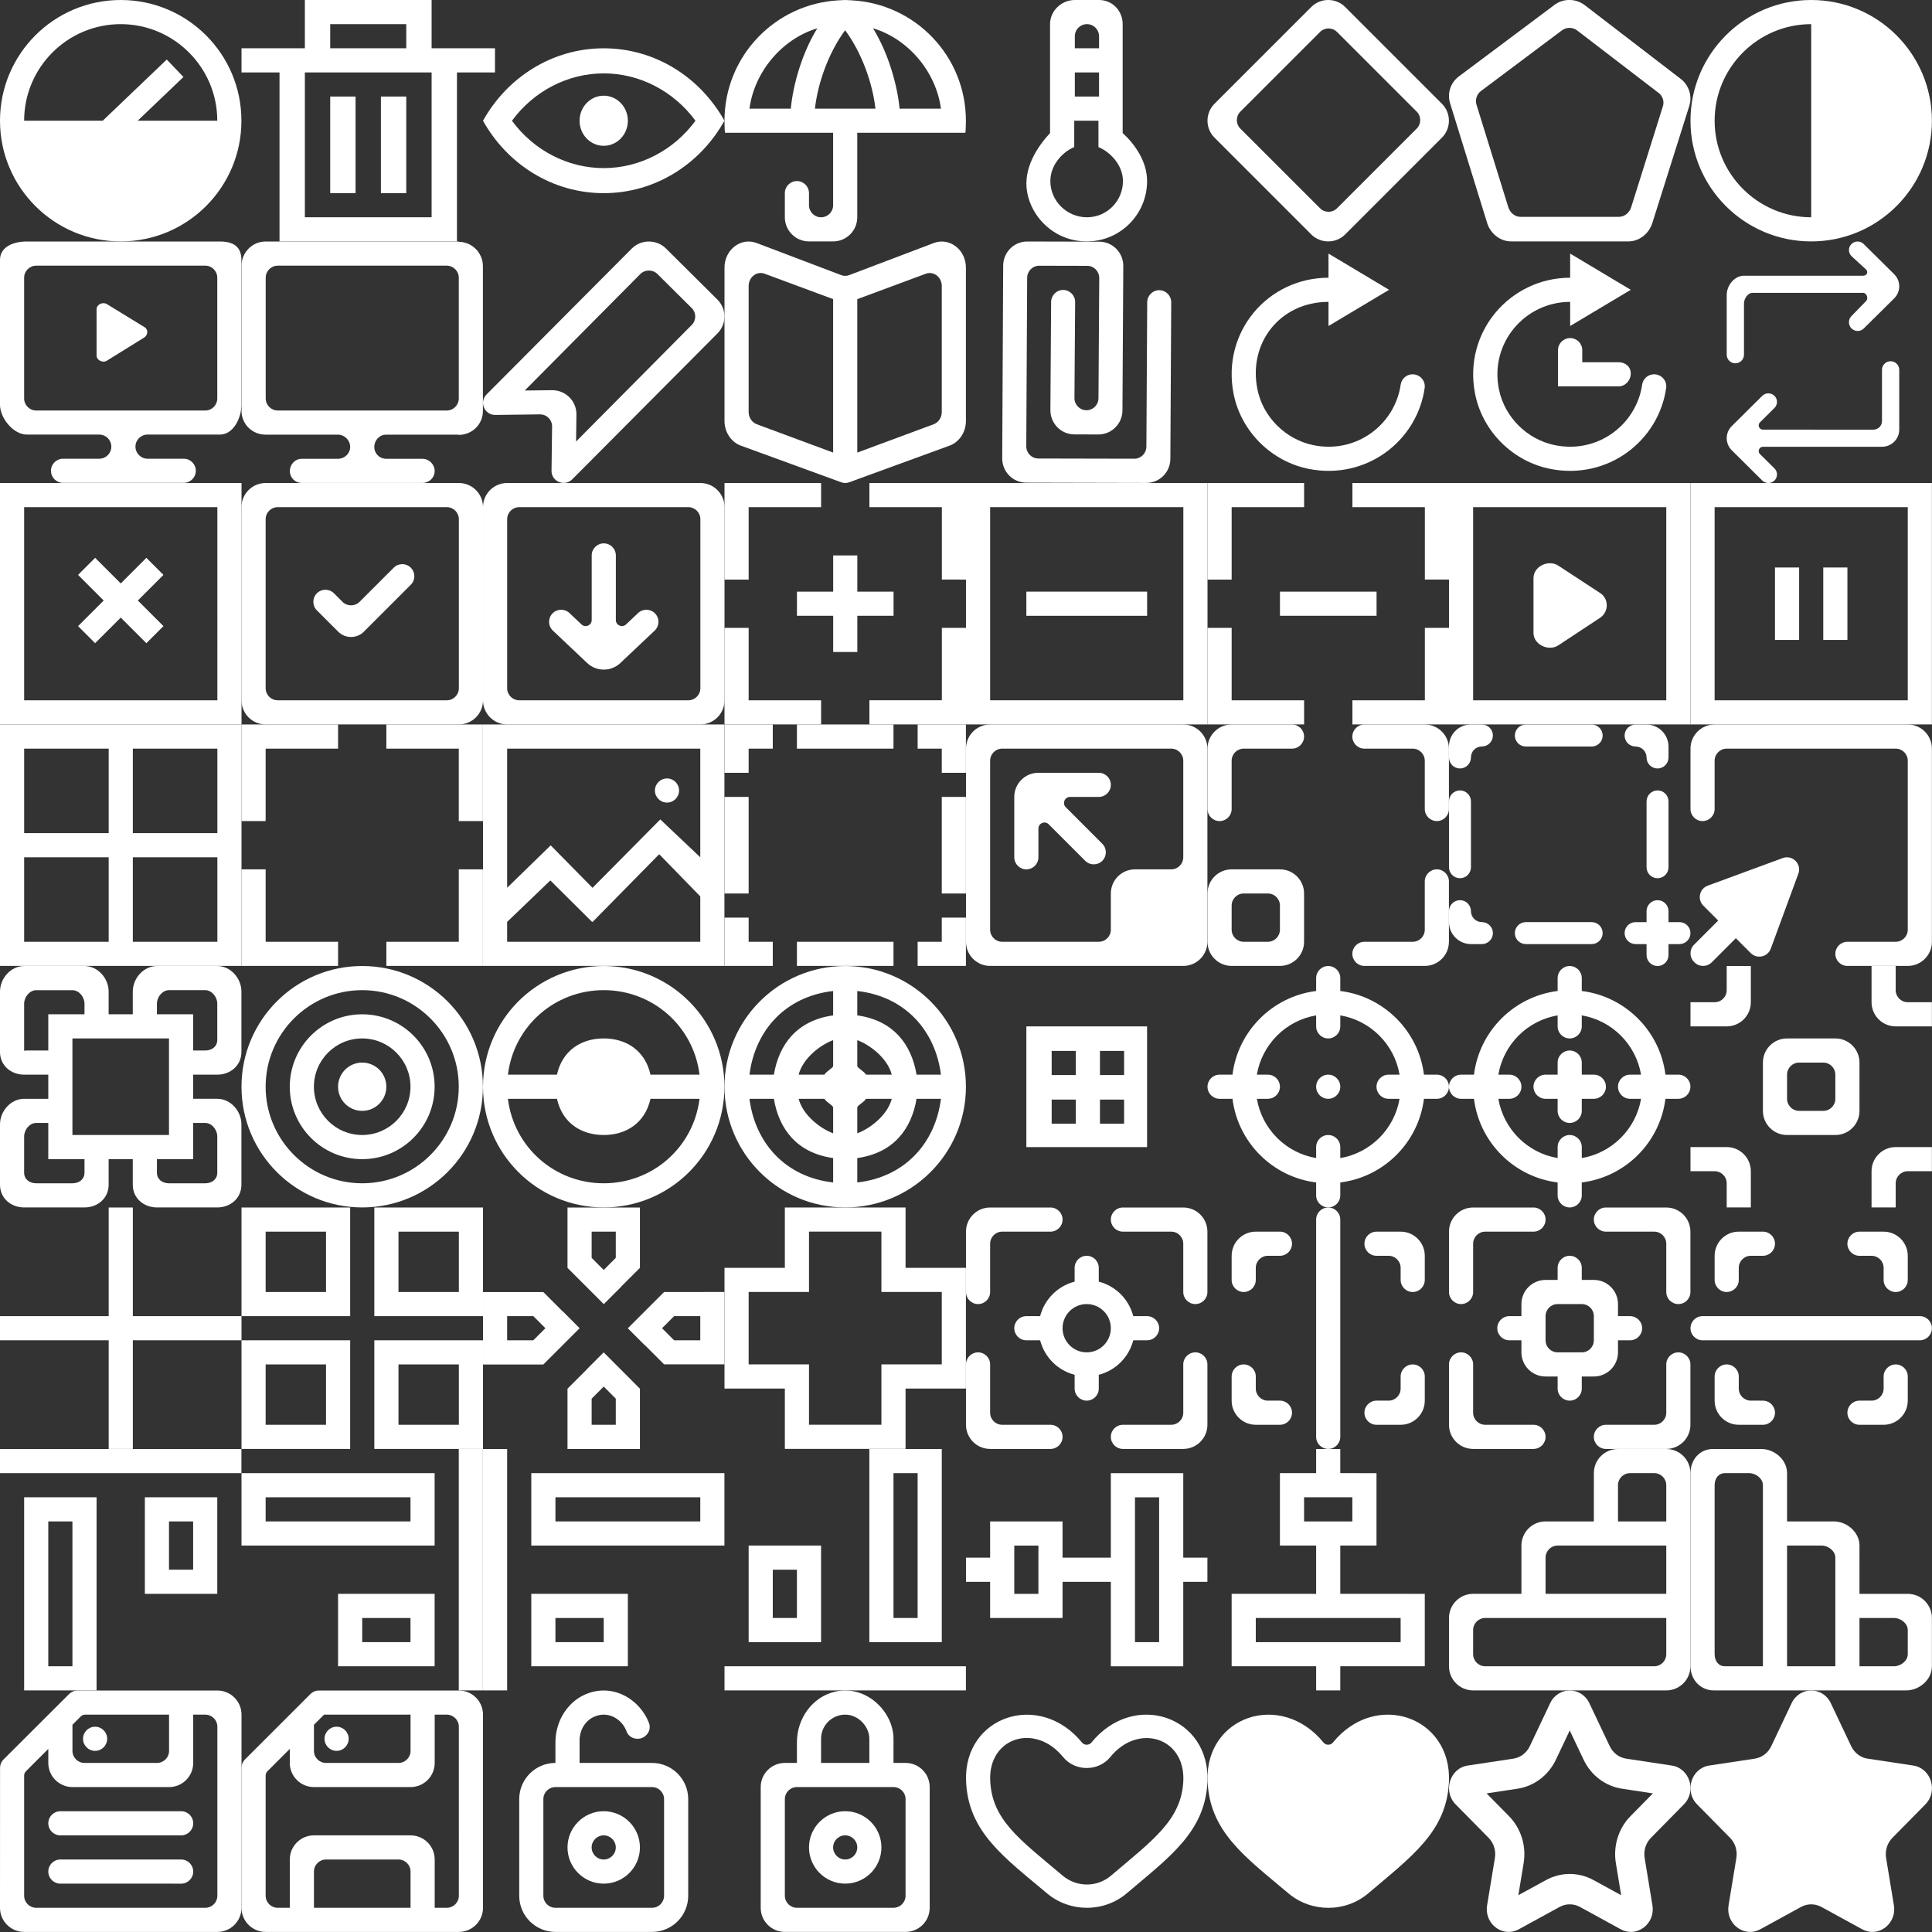 <?xml version="1.0" encoding="UTF-8" standalone="no"?>
<!-- Created with Inkscape (http://www.inkscape.org/) -->

<svg
   xmlns:dc="http://purl.org/dc/elements/1.1/"
   xmlns:cc="http://creativecommons.org/ns#"
   xmlns:rdf="http://www.w3.org/1999/02/22-rdf-syntax-ns#"
   xmlns:svg="http://www.w3.org/2000/svg"
   xmlns="http://www.w3.org/2000/svg"
   xmlns:sodipodi="http://sodipodi.sourceforge.net/DTD/sodipodi-0.dtd"
   xmlns:inkscape="http://www.inkscape.org/namespaces/inkscape"
   width="320"
   height="320"
   viewBox="0 0 84.667 84.667"
   version="1.1"
   id="svg8"
   inkscape:version="0.92.3 (2405546, 2018-03-11)"
   sodipodi:docname="1800_icons_2.svg">
  <rect x="0" y="0" width="84.667" height="84.667" fill="#333333" stroke="none"/>
  <defs
     id="defs2" />
  <sodipodi:namedview
     id="base"
     pagecolor="#ffffff"
     bordercolor="#666666"
     borderopacity="1.0"
     inkscape:pageopacity="0.0"
     inkscape:pageshadow="2"
     inkscape:zoom="1.4142136"
     inkscape:cx="122.00683"
     inkscape:cy="150.0984"
     inkscape:document-units="px"
     inkscape:current-layer="layer1"
     showgrid="true"
     units="px"
     showguides="true"
     inkscape:guide-bbox="true"
     objecttolerance="5"
     inkscape:pagecheckerboard="true"
     inkscape:snap-global="false"
     inkscape:window-width="2560"
     inkscape:window-height="1539"
     inkscape:window-x="1084"
     inkscape:window-y="33"
     inkscape:window-maximized="1"
     fit-margin-top="0"
     fit-margin-left="0"
     fit-margin-right="0"
     fit-margin-bottom="0">
    <sodipodi:guide
       position="5.292,86.254"
       orientation="1,0"
       id="guide1366"
       inkscape:locked="false" />
    <inkscape:grid
       type="xygrid"
       id="grid1368"
       originx="3.7599552e-15"
       originy="2.6e-06" />
    <sodipodi:guide
       position="3.175,5.292"
       orientation="0,1"
       id="guide5073"
       inkscape:locked="false" />
    <sodipodi:guide
       position="3.704,15.875"
       orientation="0,1"
       id="guide5075"
       inkscape:locked="false" />
    <sodipodi:guide
       position="2.381,26.458"
       orientation="0,1"
       id="guide5079"
       inkscape:locked="false" />
    <sodipodi:guide
       position="2.646,37.042"
       orientation="0,1"
       id="guide5081"
       inkscape:locked="false" />
    <sodipodi:guide
       position="1.587,42.333"
       orientation="0,1"
       id="guide5083"
       inkscape:locked="false" />
    <sodipodi:guide
       position="3.969,52.917"
       orientation="0,1"
       id="guide5085"
       inkscape:locked="false" />
    <sodipodi:guide
       position="3.704,58.208"
       orientation="0,1"
       id="guide5087"
       inkscape:locked="false" />
    <sodipodi:guide
       position="2.91,74.083"
       orientation="0,1"
       id="guide5089"
       inkscape:locked="false" />
    <sodipodi:guide
       position="2.381,79.375"
       orientation="0,1"
       id="guide5091"
       inkscape:locked="false" />
    <sodipodi:guide
       position="10.583,81.756"
       orientation="1,0"
       id="guide5093"
       inkscape:locked="false" />
    <sodipodi:guide
       position="15.875,81.492"
       orientation="1,0"
       id="guide5095"
       inkscape:locked="false" />
    <sodipodi:guide
       position="31.75,82.55"
       orientation="1,0"
       id="guide5097"
       inkscape:locked="false" />
    <sodipodi:guide
       position="42.333,80.962"
       orientation="1,0"
       id="guide5099"
       inkscape:locked="false" />
    <sodipodi:guide
       position="47.625,82.021"
       orientation="1,0"
       id="guide5101"
       inkscape:locked="false" />
    <sodipodi:guide
       position="52.917,82.021"
       orientation="1,0"
       id="guide5103"
       inkscape:locked="false" />
    <sodipodi:guide
       position="68.792,83.344"
       orientation="1,0"
       id="guide5105"
       inkscape:locked="false" />
    <sodipodi:guide
       position="74.083,83.344"
       orientation="1,0"
       id="guide5107"
       inkscape:locked="false" />
    <sodipodi:guide
       position="21.167,83.608"
       orientation="1,0"
       id="guide5128"
       inkscape:locked="false" />
    <sodipodi:guide
       position="26.458,85.46"
       orientation="1,0"
       id="guide5130"
       inkscape:locked="false" />
    <sodipodi:guide
       position="37.042,83.079"
       orientation="1,0"
       id="guide5132"
       inkscape:locked="false" />
    <sodipodi:guide
       position="58.208,83.079"
       orientation="1,0"
       id="guide5134"
       inkscape:locked="false" />
    <sodipodi:guide
       position="63.5,83.873"
       orientation="1,0"
       id="guide5136"
       inkscape:locked="false" />
    <sodipodi:guide
       position="79.375,82.285"
       orientation="1,0"
       id="guide5138"
       inkscape:locked="false" />
    <sodipodi:guide
       position="3.969,68.792"
       orientation="0,1"
       id="guide5140"
       inkscape:locked="false" />
    <sodipodi:guide
       position="3.969,63.5"
       orientation="0,1"
       id="guide5142"
       inkscape:locked="false" />
    <sodipodi:guide
       position="3.44,47.625"
       orientation="0,1"
       id="guide5144"
       inkscape:locked="false" />
    <sodipodi:guide
       position="2.91,31.75"
       orientation="0,1"
       id="guide5146"
       inkscape:locked="false" />
    <sodipodi:guide
       position="2.91,21.167"
       orientation="0,1"
       id="guide5148"
       inkscape:locked="false" />
    <sodipodi:guide
       position="3.175,10.583"
       orientation="0,1"
       id="guide5150"
       inkscape:locked="false" />
    <sodipodi:guide
       position="3.7599552e-15,82.55"
       orientation="1,0"
       id="guide5389"
       inkscape:locked="false" />
    <sodipodi:guide
       position="0.794,84.667"
       orientation="0,1"
       id="guide5391"
       inkscape:locked="false" />
  </sodipodi:namedview>
  <g
     inkscape:label="Layer 1"
     inkscape:groupmode="layer"
     id="layer1"
     transform="translate(0,-212.333)">
    <g
       id="Page-1"
       transform="matrix(0.529,0,0,0.529,31.75,275.833)"
       style="fill:none;fill-rule:evenodd;stroke:none;stroke-width:1">
      <g
         transform="translate(-220,-4399)"
         id="Dribbble-Dark-Preview"
         style="fill:#ffffff">
        <g
           transform="translate(56,160)"
           id="icons">
          <path
             id="alignment_bottom-[#856]"
             d="m 178,4253 h 2 v -12 h -2 z m -2,-14 h 2 2 2 v 2 12 2 h -2 -2 -2 v -2 -12 z m -8,14 h 2 v -4 h -2 z m 4,0 v 2 h -2 -2 -2 v -2 -4 -2 h 2 2 2 v 2 z m -8,6 h 20 v -2 h -20 z"
             inkscape:connector-curvature="0" />
        </g>
      </g>
    </g>
    <g
       id="Page-1-9"
       transform="matrix(0.529,0,0,0.529,21.167,275.833)"
       style="fill:none;fill-rule:evenodd;stroke:none;stroke-width:1">
      <g
         transform="translate(-340,-4399)"
         id="Dribbble-Dark-Preview-3"
         style="fill:#ffffff">
        <g
           transform="translate(56,160)"
           id="icons-6">
          <path
             id="alignment_left-[#853]"
             d="m 290,4255 h 4 v -2 h -4 z m 4,-4 h 2 v 2 2 2 h -2 -4 -2 v -2 -2 -2 h 2 z m -4,-6 h 12 v -2 h -12 z m 14,-4 v 2 2 2 h -2 -12 -2 v -2 -2 -2 h 2 12 z m -20,18 h 2 v -20 h -2 z"
             inkscape:connector-curvature="0" />
        </g>
      </g>
    </g>
    <g
       id="Page-1-0"
       transform="matrix(0.529,0,0,0.529,10.583,275.833)"
       style="fill:none;fill-rule:evenodd;stroke:none;stroke-width:1">
      <g
         transform="translate(-300,-4399)"
         id="Dribbble-Dark-Preview-6"
         style="fill:#ffffff">
        <g
           transform="translate(56,160)"
           id="icons-2">
          <path
             id="alignment_right-[#854]"
             d="m 246,4245 h 12 v -2 h -12 z m -2,2 v -2 -2 -2 h 2 12 2 v 2 2 2 h -2 -12 z m 10,8 h 4 v -2 h -4 z m 4,-4 h 2 v 2 2 2 h -2 -4 -2 v -2 -2 -2 h 2 z m 4,8 h 2 v -20 h -2 z"
             inkscape:connector-curvature="0" />
        </g>
      </g>
    </g>
    <g
       id="Page-1-6"
       transform="matrix(0.529,0,0,0.529,0,275.833)"
       style="fill:none;fill-rule:evenodd;stroke:none;stroke-width:1">
      <g
         transform="translate(-260,-4399)"
         id="Dribbble-Dark-Preview-1"
         style="fill:#ffffff">
        <g
           transform="translate(56,160)"
           id="icons-8">
          <path
             id="alignment_top-[#855]"
             d="m 208,4257 h 2 v -12 h -2 z m 4,2 h -2 -2 -2 v -2 -12 -2 h 2 2 2 v 2 12 z m 6,-10 h 2 v -4 h -2 z m -2,-4 v -2 h 2 2 2 v 2 4 2 h -2 -2 -2 v -2 z m -12,-4 h 20 v -2 h -20 z"
             inkscape:connector-curvature="0" />
        </g>
      </g>
    </g>
    <g
       id="Page-1-73"
       transform="matrix(0.529,0,0,0.529,42.333,244.083)"
       style="fill:none;fill-rule:evenodd;stroke:none;stroke-width:1">
      <g
         transform="translate(-140,-6919)"
         id="Dribbble-Dark-Preview-61"
         style="fill:#ffffff">
        <g
           transform="translate(56,160)"
           id="icons-29">
          <path
             id="arrow_corner-[#280]"
             d="m 89,6771 c -0.552,0 -1,-0.448 -1,-1 v -5 c 0,-1.105 0.895,-2 2,-2 h 5 c 0.552,0 1,0.448 1,1 0,0.552 -0.448,1 -1,1 h -2.379 c -0.445,0 -0.668,0.539 -0.353,0.854 l 3.025,3.025 c 0.39,0.39 0.39,1.023 0,1.414 -0.391,0.39 -1.024,0.39 -1.414,0 l -3.025,-3.025 C 90.539,6766.953 90,6767.176 90,6767.621 V 6770 c 0,0.552 -0.448,1 -1,1 z m -2,6 c -0.552,0 -1,-0.448 -1,-1 v -14 c 0,-0.552 0.448,-1 1,-1 h 14 c 0.552,0 1,0.448 1,1 v 8 c 0,0.552 -0.448,1 -1,1 h -3 c -1.105,0 -2,0.895 -2,2 v 3 c 0,0.552 -0.448,1 -1,1 z m 17,-16 c 0,-1.105 -0.895,-2 -2,-2 H 86 c -1.105,0 -2,0.895 -2,2 v 16 c 0,1.105 0.895,2 2,2 h 16 c 1.105,0 2,-0.895 2,-2 z"
             inkscape:connector-curvature="0" />
        </g>
      </g>
    </g>
    <g
       id="Page-1-76"
       transform="matrix(0.529,0,0,0.529,53.975,223.446)"
       style="fill:none;fill-rule:evenodd;stroke:none;stroke-width:1">
      <g
         transform="translate(-342,-7080)"
         id="Dribbble-Dark-Preview-5"
         style="fill:#ffffff">
        <g
           transform="translate(56,160)"
           id="icons-69">
          <path
             id="arrow_repeat-[#235]"
             d="m 300.003,6930.859 c -0.479,3.309 -3.678,5.754 -7.258,5.005 -2.274,-0.476 -4.122,-2.307 -4.599,-4.571 -0.816,-3.871 1.862,-7.293 5.877,-7.293 v 2 l 5.019,-3 -5.019,-3 v 2 c -5.019,0 -8.862,4.483 -7.864,9.605 0.608,3.119 3.136,5.633 6.267,6.239 4.745,0.918 8.945,-2.328 9.565,-6.718 0.084,-0.596 -0.399,-1.126 -1.002,-1.126 h 10e-4 c -0.499,0 -0.915,0.367 -0.987,0.859"
             inkscape:connector-curvature="0" />
        </g>
      </g>
    </g>
    <g
       id="Page-1-37"
       transform="matrix(0.529,0,0,0.529,64.558,223.446)"
       style="fill:none;fill-rule:evenodd;stroke:none;stroke-width:1">
      <g
         transform="translate(-222,-7080)"
         id="Dribbble-Dark-Preview-45"
         style="fill:#ffffff">
        <g
           transform="translate(56,160)"
           id="icons-25">
          <path
             id="arrow_repeat-[#238]"
             d="m 174.035,6927 c -0.554,0 -1.004,0.448 -1.004,1 v 3 h 5.022 c 0.554,0 1.004,-0.5 1.004,-1.052 v -0.027 c 0,-0.552 -0.45,-0.921 -1.004,-0.921 h -3.013 v -1 c 0,-0.552 -0.45,-1 -1.004,-1 m 6.953,3 c -0.5,0 -0.917,0.367 -0.988,0.859 -0.479,3.309 -3.68,5.755 -7.263,5.005 -2.274,-0.476 -4.113,-2.307 -4.591,-4.571 -0.817,-3.87 2.142,-7.293 5.89,-7.293 v 2 l 5.022,-3 -5.022,-3 v 2 c -4.965,0 -8.877,4.483 -7.878,9.605 0.609,3.119 3.134,5.633 6.266,6.239 4.747,0.918 8.947,-2.328 9.567,-6.718 0.084,-0.596 -0.399,-1.126 -1.002,-1.126"
             inkscape:connector-curvature="0" />
        </g>
      </g>
    </g>
    <g
       id="Page-1-4"
       transform="matrix(0.378,0,0,0.378,75.671,222.917)"
       style="fill:none;fill-rule:evenodd;stroke:none;stroke-width:1">
      <g
         transform="translate(-60,-7075)"
         id="Dribbble-Dark-Preview-7"
         style="fill:#ffffff">
        <g
           transform="translate(56,160)"
           id="icons-44">
          <path
             id="arrow_repeat-[#242]"
             d="m 24,6929.871 v 6.94 c 0,1.095 -0.895,1.984 -2,1.984 H 8.207 c -0.445,0 -0.668,0.533 -0.353,0.846 l 1.682,1.667 c 0.39,0.387 0.39,1.014 0,1.402 -0.391,0.387 -1.024,0.387 -1.415,0 -1.37,-1.359 -2.384,-2.364 -3.535,-3.506 -0.781,-0.774 -0.781,-2.03 0,-2.804 l 3.535,-3.506 c 0.391,-0.387 1.024,-0.387 1.415,0 0.39,0.388 0.39,1.015 0,1.403 l -1.682,1.668 c -0.315,0.312 -0.092,0.847 0.353,0.847 H 21 c 0.552,0 1,-0.445 1,-0.992 v -5.949 c 0,-0.547 0.448,-0.991 1,-0.991 0.552,0 1,0.444 1,0.991 m -20,-1.742 v -6.94 c 0,-1.095 0.895,-2.223 2,-2.223 h 13.793 c 0.445,0 0.668,-0.414 0.353,-0.727 l -1.682,-1.547 c -0.39,-0.388 -0.39,-1.015 0,-1.403 0.391,-0.387 1.024,-0.388 1.415,0 0.552,0.547 2.988,2.962 3.535,3.502 0.781,0.774 0.781,2.026 0,2.801 l -3.535,3.498 c -0.391,0.387 -1.024,0.372 -1.415,-0.015 -0.39,-0.388 -0.39,-1.045 0,-1.433 l 1.682,-1.727 c 0.315,-0.312 0.092,-0.967 -0.353,-0.967 H 7 c -0.552,0 -1,0.684 -1,1.231 v 5.949 c 0,0.548 -0.448,0.991 -1,0.991 -0.552,0 -1,-0.443 -1,-0.991"
             inkscape:connector-curvature="0" />
        </g>
      </g>
    </g>
    <g
       id="Page-1-597"
       transform="matrix(0.529,0,0,0.529,43.921,222.917)"
       style="fill:none;fill-rule:evenodd;stroke:none;stroke-width:1">
      <g
         transform="translate(-263,-919)"
         id="Dribbble-Dark-Preview-76"
         style="fill:#ffffff">
        <g
           transform="translate(56,160)"
           id="icons-73">
          <path
             id="attachment-[#1574]"
             d="m 220.008,763.033 v 0 c 0.549,0.002 0.994,0.452 0.992,1.005 l -0.071,12.964 c -0.003,1.106 -0.896,2.001 -1.996,1.998 l -9.95,-0.023 c -1.098,-0.003 -1.987,-0.903 -1.984,-2.009 l 0.08,-15.97 c 0.003,-1.107 0.896,-2.002 1.995,-1.999 l 5.97,0.015 c 1.099,0.003 1.988,0.903 1.985,2.009 l -0.069,11.963 c -0.003,1.107 -0.896,2.002 -1.995,1.999 l -1.99,-0.006 c -1.099,-0.003 -1.988,-0.903 -1.985,-2.01 l 0.06,-8.957 c 0.002,-0.553 0.449,-1 0.998,-0.999 0.549,0.002 0.994,0.452 0.992,1.005 l -0.057,7.955 c -10e-4,0.553 0.443,1.003 0.992,1.005 0.55,10e-4 0.997,-0.446 0.998,-0.999 l 0.063,-9.959 c 0.001,-0.553 -0.443,-1.004 -0.993,-1.005 l -3.979,-0.009 c -0.55,-10e-4 -0.997,0.446 -0.998,0.999 l -0.074,13.962 c -0.002,0.556 0.445,1.008 0.996,1.009 l 7.952,0.017 c 0.551,0.002 1,-0.448 1.002,-1.003 l 0.068,-11.959 c 0.002,-0.553 0.449,-1.001 0.998,-0.999"
             inkscape:connector-curvature="0" />
        </g>
      </g>
    </g>
    <g
       id="Page-1-65"
       transform="matrix(0.529,0,0,0.557,31.75,222.917)"
       style="fill:none;fill-rule:evenodd;stroke:none;stroke-width:1">
      <g
         transform="translate(-260,-2759)"
         id="Dribbble-Dark-Preview-63"
         style="fill:#ffffff">
        <g
           transform="translate(56,160)"
           id="icons-94">
          <path
             id="book-[#1207]"
             d="m 222,2612.407 c 0,0.439 -0.271,0.829 -0.676,0.972 l -6.324,2.227 v -11.89 -0.182 l 5.676,-1.999 c 0.649,-0.229 1.324,0.266 1.324,0.972 z m -9,-8.692 v 11.89 l -6.324,-2.227 c -0.405,-0.143 -0.676,-0.533 -0.676,-0.972 v -9.901 c 0,-0.706 0.675,-1.201 1.324,-0.972 l 5.676,1.999 z m 8.337,-4.597 -7.006,2.526 c -0.214,0.077 -0.448,0.077 -0.662,0 l -7.006,-2.526 c -1.301,-0.469 -2.663,0.522 -2.663,1.938 v 12.06 c 0,0.881 0.547,1.665 1.36,1.946 l 8.32,2.884 c 0.208,0.072 0.432,0.072 0.64,0 l 8.32,-2.884 c 0.813,-0.281 1.36,-1.065 1.36,-1.946 v -12.06 c 0,-1.416 -1.362,-2.407 -2.663,-1.938 z"
             inkscape:connector-curvature="0" />
        </g>
      </g>
    </g>
    <g
       id="Page-1-81"
       transform="matrix(0.529,0,0,0.529,21.167,222.917)"
       style="fill:none;fill-rule:evenodd;stroke:none;stroke-width:1">
      <g
         transform="translate(-140,-2679)"
         id="Dribbble-Dark-Preview-29"
         style="fill:#ffffff">
        <g
           transform="translate(56,160)"
           id="icons-3">
          <path
             id="bookmark-[#1230]"
             d="m 101.286,2525.918 -9.576,9.65 0.029,-2.236 v 0 c 0.014,-1.119 -0.903,-2.03 -2.03,-2.016 l -2.252,0.028 9.575,-9.65 c 0.392,-0.388 1.027,-0.388 1.419,0 l 2.836,2.816 c 0.392,0.388 0.392,1.018 0,1.408 m 2.127,-2.111 -4.253,-4.224 c -0.783,-0.777 -2.053,-0.777 -2.837,0 l -12.027,12.084 c -0.636,0.632 -0.177,1.711 0.722,1.699 l 3.688,-0.046 c 0.565,-0.01 1.023,0.448 1.016,1.007 l -0.047,3.662 c -0.011,0.893 1.076,1.348 1.712,0.716 l 12.027,-12.084 c 0.783,-0.777 0.783,-2.038 0,-2.815"
             inkscape:connector-curvature="0" />
        </g>
      </g>
    </g>
    <g
       id="Page-1-38"
       transform="matrix(0.504,0,0,0.529,0,233.5)"
       style="fill:none;fill-rule:evenodd;stroke:none;stroke-width:1">
      <g
         transform="translate(-139,-160)"
         id="Dribbble-Dark-Preview-60"
         style="fill:#ffffff">
        <g
           transform="translate(56,160)"
           id="icons-488">
          <path
             id="close-[#1538]"
             d="m 85.1,18 h 16.8 V 2 H 85.1 Z M 83,20 h 21 V 0 H 83 Z M 89.787,11.856 92.014,9.735 89.787,7.613 91.272,6.199 93.5,8.321 95.727,6.199 97.212,7.613 94.985,9.735 97.212,11.856 95.727,13.27 93.5,11.149 91.272,13.27 Z"
             inkscape:connector-curvature="0" />
        </g>
      </g>
    </g>
    <g
       id="Page-1-24"
       transform="matrix(0.529,0,0,0.529,74.083,212.333)"
       style="fill:none;fill-rule:evenodd;stroke:none;stroke-width:1">
      <g
         transform="translate(-180,-4199)"
         id="Dribbble-Dark-Preview-775"
         style="fill:#ffffff">
        <g
           transform="translate(56,160)"
           id="icons-481">
          <path
             id="contrast-[#907]"
             d="m 126,4049 c 0,-4.411 3.589,-8 8,-8 v 16 c -4.411,0 -8,-3.589 -8,-8 m 8,-10 c -5.523,0 -10,4.477 -10,10 0,5.523 4.477,10 10,10 5.523,0 10,-4.477 10,-10 0,-5.523 -4.477,-10 -10,-10"
             inkscape:connector-curvature="0" />
        </g>
      </g>
    </g>
    <g
       id="Page-1-21"
       transform="matrix(0.529,0,0,0.529,0,212.333)"
       style="fill:none;fill-rule:evenodd;stroke:none;stroke-width:1">
      <g
         transform="translate(-340,-5199)"
         id="Dribbble-Dark-Preview-05"
         style="fill:#ffffff">
        <g
           transform="translate(56,160)"
           id="icons-110">
          <path
             id="dashboard-[#671]"
             d="m 294,5041 c 4.411,0 8,3.589 8,8 h -6.594 l 3.791,-3.622 -1.382,-1.446 -5.304,5.068 H 286 c 0,-4.411 3.589,-8 8,-8 m 0,-2 c -5.523,0 -10,4.477 -10,10 0,5.523 4.477,10 10,10 5.523,0 10,-4.477 10,-10 0,-5.523 -4.477,-10 -10,-10"
             inkscape:connector-curvature="0" />
        </g>
      </g>
    </g>
    <g
       id="Page-1-25"
       transform="matrix(0.529,0,0,0.529,10.583,212.333)"
       style="fill:none;fill-rule:evenodd;stroke:none;stroke-width:1">
      <g
         transform="translate(-179,-360)"
         id="Dribbble-Dark-Preview-86"
         style="fill:#ffffff">
        <g
           transform="translate(56,160)"
           id="icons-28">
          <path
             id="delete-[#1487]"
             d="m 130.35,216 h 2.1 v -8 h -2.1 z m 4.2,0 h 2.1 v -8 h -2.1 z m -6.3,2 h 10.5 v -12 h -10.5 z m 2.1,-14 h 6.3 v -2 h -6.3 z m 8.4,0 v -4 h -10.5 v 4 H 123 v 2 h 3.15 v 14 h 14.7 V 206 H 144 v -2 z"
             inkscape:connector-curvature="0" />
        </g>
      </g>
    </g>
    <g
       id="Page-1-47"
       transform="matrix(0.529,0,0,0.529,0,222.917)"
       style="fill:none;fill-rule:evenodd;stroke:none;stroke-width:1">
      <g
         transform="translate(-140,-7159)"
         id="Dribbble-Dark-Preview-24"
         style="fill:#ffffff">
        <g
           transform="translate(56,160)"
           id="icons-06">
          <path
             id="desktop-[#231]"
             d="m 102,7002 c 0,-0.552 -0.448,-1 -1,-1 H 87 c -0.552,0 -1,0.448 -1,1 v 10 c 0,0.552 0.448,1 1,1 h 14 c 0.552,0 1,-0.448 1,-1 z m 2,-1.475 v 0 12 0 c 0,1.102 -0.672,2.468 -1.774,2.468 h -6.004 c -0.552,0 -1,0.448 -1,1 0,0.552 0.448,1 1,1 h 3 c 0.553,0 1,0.448 1,1 0,0.552 -0.447,1 -1,1 h -10 c -0.552,0 -1,-0.448 -1,-1 0,-0.552 0.448,-1 1,-1 h 3 c 0.553,0 1,-0.448 1,-1 0,-0.552 -0.447,-1 -1,-1 H 86.226 86.222 C 85.118,7015 84,7013.633 84,7012.528 v -12 c 0,-1.104 1.118,-1.528 2.222,-1.528 h 0.004 16 c 1.102,0 1.774,0.422 1.774,1.525 z m -8.056,6.43 -3.091,1.917 c -0.335,0.211 -0.853,-0.03 -0.853,-0.426 v -3.835 c 0,-0.396 0.518,-0.637 0.853,-0.426 l 3.132,1.917 c 0.314,0.198 0.273,0.655 -0.041,0.853 z"
             inkscape:connector-curvature="0" />
        </g>
      </g>
    </g>
    <g
       id="Page-1-29"
       transform="matrix(0.529,0,0,0.529,10.583,222.917)"
       style="fill:none;fill-rule:evenodd;stroke:none;stroke-width:1">
      <g
         transform="translate(-100,-7159)"
         id="Dribbble-Dark-Preview-90"
         style="fill:#ffffff">
        <g
           transform="translate(56,160)"
           id="icons-81">
          <path
             id="desktop-[#232]"
             d="m 62.001,7012 c 0,0.552 -0.448,1 -1,1 H 47.006 c -0.552,0 -1,-0.448 -1,-1 v -10 c 0,-0.552 0.448,-1 1,-1 H 61.001 c 0.552,0 1,0.448 1,1 z m -0.01,-13 h -15.994 -0.004 C 44.889,6999 44,6999.915 44,7001.02 l 0.007,0.02 v 12 L 44,7013.02 c 0,1.105 0.889,1.98 1.992,1.98 h 0.004 5.994 c 0.553,0 1.014,0.468 1.014,1.02 v -0.01 c 0,0.552 -0.461,0.99 -1.014,0.99 h -2.999 c -0.552,0 -0.986,0.468 -0.986,1.02 v -0.01 c 0,0.552 0.434,0.99 0.986,0.99 h 9.997 c 0.553,0 1.014,-0.428 1.014,-0.98 v -0.01 c 0,-0.552 -0.461,-1.01 -1.014,-1.01 h -2.999 c -0.552,0 -0.986,-0.428 -0.986,-0.98 v -0.01 c 0,-0.552 0.434,-1.01 0.986,-1.01 h 6.002 l 0.007,0.02 c 1.102,0 2.002,-0.874 2.002,-1.977 v 0 -12 0 c 0,-1.103 -0.901,-2.017 -2.002,-2.017 z"
             inkscape:connector-curvature="0" />
        </g>
      </g>
    </g>
    <g
       id="Page-1-919"
       transform="matrix(0.529,0,0,0.529,63.5,212.334)"
       style="fill:none;fill-rule:evenodd;stroke:none;stroke-width:1">
      <g
         transform="translate(-140,-4319)"
         id="Dribbble-Dark-Preview-69"
         style="fill:#ffffff">
        <g
           transform="translate(56,160)"
           id="icons-338">
          <path
             id="diamond_round-[#878]"
             d="m 98.107,4176.961 h -8.204 c -0.454,0 -0.855,-0.366 -0.988,-0.794 l -2.636,-8.492 c -0.128,-0.409 0.018,-0.872 0.363,-1.131 l 6.71,-5.028 c 0.373,-0.279 0.89,-0.281 1.259,0 l 6.757,5.181 c 0.34,0.261 0.481,0.701 0.352,1.107 l -2.627,8.365 c -0.134,0.425 -0.534,0.789 -0.986,0.789 m -5.371,-17.552 -7.918,5.923 c -0.691,0.517 -0.982,1.406 -0.726,2.224 l 3.073,9.93 c 0.267,0.855 1.067,1.514 1.975,1.514 h 9.727 c 0.904,0 1.703,-0.654 1.973,-1.506 l 3.067,-9.718 c 0.256,-0.811 -0.024,-1.714 -0.705,-2.236 l -7.949,-6.107 c -0.739,-0.567 -1.772,-0.582 -2.517,-0.025"
             inkscape:connector-curvature="0" />
        </g>
      </g>
    </g>
    <g
       id="Page-1-056"
       transform="matrix(0.529,0,0,0.529,52.917,211.844)"
       style="fill:none;fill-rule:evenodd;stroke:none;stroke-width:1">
      <g
         transform="translate(-60,-4318)"
         id="Dribbble-Dark-Preview-640"
         style="fill:#ffffff">
        <g
           transform="translate(56,160)"
           id="icons-046">
          <path
             id="diamond_round-[#880]"
             d="m 13.324,4176.178 -6.602,-6.599 c -0.389,-0.389 -0.389,-1.018 0,-1.407 l 6.6,-6.6 c 0.389,-0.389 1.018,-0.389 1.407,0 l 6.602,6.599 c 0.389,0.388 0.389,1.018 0,1.406 l -6.6,6.601 c -0.389,0.389 -1.018,0.389 -1.407,0 m 10.092,-8.662 -8.008,-8.008 c -0.389,-0.39 -0.899,-0.584 -1.408,-0.584 -0.51,0 -1.02,0.194 -1.409,0.584 l -8.008,8.008 c -0.778,0.777 -0.778,2.038 0,2.816 l 8.008,8.009 c 0.389,0.389 0.899,0.583 1.409,0.583 0.509,0 1.019,-0.194 1.408,-0.583 l 8.008,-8.009 c 0.778,-0.778 0.778,-2.039 0,-2.816"
             inkscape:connector-curvature="0" />
        </g>
      </g>
    </g>
    <g
       id="Page-1-58"
       transform="matrix(0.529,0,0,0.529,42.333,276.892)"
       style="fill:none;fill-rule:evenodd;stroke:none;stroke-width:1">
      <g
         transform="translate(-180,-4401)"
         id="Dribbble-Dark-Preview-796"
         style="fill:#ffffff">
        <g
           transform="translate(56,160)"
           id="icons-041">
          <path
             id="distribute_center_horizontal-[#857]"
             d="m 140,4243 v 5 2 5 h -2 v -5 -2 -5 z m -10,8 h -2 v -1 -2 -1 h 2 v 1 2 z m 12,-3 v -5 -2 h -2.243 -2 H 136 v 2 5 h -4 v -1 -2 h -2.243 -2 H 126 v 2 1 h -2 v 2 h 2 v 1 2 h 1.757 2 2.243 v -2 -1 h 4 v 5 2 h 1.757 2 2.243 v -2 -5 h 2 v -2 z"
             inkscape:connector-curvature="0" />
        </g>
      </g>
    </g>
    <g
       id="Page-1-048"
       transform="matrix(0.529,0,0,0.529,53.975,275.833)"
       style="fill:none;fill-rule:evenodd;stroke:none;stroke-width:1">
      <g
         transform="translate(-142,-4399)"
         id="Dribbble-Dark-Preview-70"
         style="fill:#ffffff">
        <g
           transform="translate(56,160)"
           id="icons-86">
          <path
             id="distribute_center_vertical-[#858]"
             d="m 88,4255 v -2 h 4.667 2 5.333 v 2 h -5.333 -2 z m 4,-10 v -2 h 0.667 2 H 96 v 2 h -1.333 -2 z m 3,12 H 99.667 102 v -2 -2 -2 H 99.667 95 v -4 H 95.667 98 v -2 -2 -2 H 95.667 95 v -2 h -2 v 2 H 91.667 90 v 2 2 2 H 91.667 93 v 4 H 87.667 86 v 2 2 2 H 87.667 93 v 2 h 2 z"
             inkscape:connector-curvature="0" />
        </g>
      </g>
    </g>
    <g
       id="Page-1-247"
       transform="matrix(0.504,0,0,0.529,10.583,233.5)"
       style="fill:none;fill-rule:evenodd;stroke:none;stroke-width:1">
      <g
         transform="translate(-179,-400)"
         id="Dribbble-Dark-Preview-939"
         style="fill:#ffffff">
        <g
           transform="translate(56,160)"
           id="icons-283">
          <path
             id="done-[#1477]"
             d="m 141.9,243 c 0,-0.552 -0.47,-1 -1.05,-1 h -14.7 c -0.58,0 -1.05,0.448 -1.05,1 v 14 c 0,0.552 0.47,1 1.05,1 h 14.7 c 0.58,0 1.05,-0.448 1.05,-1 z m 2.1,-1 v 16 c 0,1.105 -0.94,2 -2.1,2 h -16.8 c -1.16,0 -2.1,-0.895 -2.1,-2 v -16 c 0,-1.105 0.94,-2 2.1,-2 h 16.8 c 1.16,0 2.1,0.895 2.1,2 z m -6.278,5.015 c 0.411,0.39 0.411,1.024 0,1.414 l -4.082,3.888 c -0.616,0.586 -1.614,0.586 -2.23,0 l -1.855,-1.767 c -0.409,-0.39 -0.409,-1.023 0,-1.414 0.411,-0.39 1.075,-0.39 1.485,0 l 0.741,0.706 c 0.411,0.391 1.077,0.391 1.489,0 l 2.968,-2.827 c 0.409,-0.391 1.075,-0.391 1.485,0 z"
             inkscape:connector-curvature="0" />
        </g>
      </g>
    </g>
    <g
       id="Page-1-01"
       transform="matrix(0.504,0,0,0.529,21.167,233.5)"
       style="fill:none;fill-rule:evenodd;stroke:none;stroke-width:1">
      <g
         transform="translate(-339,-480)"
         id="Dribbble-Dark-Preview-789"
         style="fill:#ffffff">
        <g
           transform="translate(56,160)"
           id="icons-15">
          <path
             id="download-[#1453]"
             d="m 297.926,332.227 -2.983,2.686 c -0.81,0.728 -2.076,0.728 -2.885,0 l -2.983,-2.686 c -0.422,-0.379 -0.44,-1.012 -0.042,-1.414 v 0 c 0.398,-0.401 1.063,-0.419 1.485,-0.04 l 1.047,0.943 c 0.335,0.302 0.886,0.076 0.886,-0.363 V 326 c 0,-0.552 0.47,-1 1.05,-1 0.58,0 1.05,0.448 1.05,1 v 5.353 c 0,0.439 0.551,0.665 0.885,0.363 l 1.048,-0.943 c 0.421,-0.379 1.086,-0.361 1.485,0.04 v 0 c 0.398,0.402 0.379,1.035 -0.042,1.414 M 300.85,338 h -14.7 c -0.58,0 -1.05,-0.447 -1.05,-1 v -14 c 0,-0.552 0.47,-1 1.05,-1 h 14.7 c 0.58,0 1.05,0.448 1.05,1 v 14 c 0,0.553 -0.47,1 -1.05,1 M 283,322 v 16 c 0,1.105 0.94,2 2.1,2 h 16.8 c 1.159,0 2.1,-0.895 2.1,-2 v -16 c 0,-1.104 -0.941,-2 -2.1,-2 h -16.8 c -1.16,0 -2.1,0.896 -2.1,2"
             inkscape:connector-curvature="0" />
        </g>
      </g>
    </g>
    <g
       id="Page-1-080"
       transform="matrix(0.529,0,0,0.529,74.083,254.667)"
       style="fill:none;fill-rule:evenodd;stroke:none;stroke-width:1">
      <g
         transform="translate(-420,-4399)"
         id="Dribbble-Dark-Preview-411"
         style="fill:#ffffff">
        <g
           transform="translate(56,160)"
           id="icons-359">
          <path
             id="exit_focus_round-[#851]"
             d="m 376,4250 v -2 c 0,-0.552 -0.448,-1 -1,-1 h -2 c -0.552,0 -1,0.448 -1,1 v 2 c 0,0.552 0.448,1 1,1 h 2 c 0.552,0 1,-0.448 1,-1 z m 0,-5 v 0 c 1.105,0 2,0.895 2,2 v 4 c 0,1.105 -0.895,2 -2,2 h -4 c -1.105,0 -2,-0.895 -2,-2 v -4 c 0,-1.105 0.895,-2 2,-2 z m -12,9 v 2 h 2 c 0.552,0 1,0.448 1,1 v 2 h 2 v -3 c 0,-1.105 -0.895,-2 -2,-2 z m 2,-12 h -2 v 2 h 3 c 1.105,0 2,-0.895 2,-2 v -3 h -2 v 2 c 0,0.552 -0.448,1 -1,1 z m 15,-1 v -2 h -2 v 3 c 0,1.105 0.895,2 2,2 h 3 v -2 h -2 c -0.552,0 -1,-0.448 -1,-1 z m 0,13 h 3 v 2 h -2 c -0.552,0 -1,0.448 -1,1 v 2 h -2 v -3 c 0,-1.105 0.895,-2 2,-2 z"
             inkscape:connector-curvature="0" />
        </g>
      </g>
    </g>
    <g
       id="Page-1-14"
       transform="matrix(0.529,0,0,0.529,31.75,244.083)"
       style="fill:none;fill-rule:evenodd;stroke:none;stroke-width:1">
      <g
         transform="translate(-220,-3879)"
         id="Dribbble-Dark-Preview-03"
         style="fill:#ffffff">
        <g
           transform="translate(56,160)"
           id="icons-12">
          <path
             id="focus-[#976]"
             d="m 182,3733 h 2 v -8 h -2 z m 0,4 h -2 v 2 h 4 v -4 h -2 z m -2,-18 v 2 h 2 v 2 h 2 v -4 z m -16,14 h 2 v -8 h -2 z m 2,2 h -2 v 4 h 4 v -2 h -2 z m -2,-12 h 2 v -2 h 2 v -2 h -4 z m 6,16 h 8 v -2 h -8 z m 0,-18 h 8 v -2 h -8 z"
             inkscape:connector-curvature="0" />
        </g>
      </g>
    </g>
    <g
       id="Page-1-010"
       transform="matrix(0.529,0,0,0.529,74.083,266.308)"
       style="fill:none;fill-rule:evenodd;stroke:none;stroke-width:1">
      <g
         transform="translate(-60,-4481)"
         id="Dribbble-Dark-Preview-25"
         style="fill:#ffffff">
        <g
           transform="translate(56,160)"
           id="icons-197">
          <path
             id="focus_horizontal_round_round-[#840]"
             d="m 22,4335 v -2 c 0,-0.552 -0.448,-1 -1,-1 v 0 c -0.552,0 -1,0.448 -1,1 v 1 c 0,0.552 -0.448,1 -1,1 h -1 c -0.552,0 -1,0.448 -1,1 0,0.552 0.448,1 1,1 h 2 c 1.105,0 2,-0.895 2,-2 m -2,-14 h -2 c -0.552,0 -1,0.448 -1,1 0,0.552 0.448,1 1,1 h 1 c 0.552,0 1,0.448 1,1 v 1 c 0,0.552 0.448,1 1,1 v 0 c 0.552,0 1,-0.448 1,-1 v -2 c 0,-1.105 -0.895,-2 -2,-2 m -12,16 h 2 c 0.552,0 1,-0.448 1,-1 0,-0.552 -0.448,-1 -1,-1 H 9 c -0.552,0 -1,-0.448 -1,-1 v -1 c 0,-0.552 -0.448,-1 -1,-1 v 0 c -0.552,0 -1,0.448 -1,1 v 2 c 0,1.105 0.895,2 2,2 m -1,-11 v 0 c 0.552,0 1,-0.448 1,-1 v -1 c 0,-0.552 0.448,-1 1,-1 h 1 c 0.552,0 1,-0.448 1,-1 0,-0.552 -0.448,-1 -1,-1 H 8 c -1.105,0 -2,0.895 -2,2 v 2 c 0,0.552 0.448,1 1,1 m -3,3 v 0 c 0,-0.552 0.448,-1 1,-1 h 18 c 0.552,0 1,0.448 1,1 0,0.552 -0.448,1 -1,1 H 5 c -0.552,0 -1,-0.448 -1,-1"
             inkscape:connector-curvature="0" />
        </g>
      </g>
    </g>
    <g
       id="Page-1-131"
       transform="matrix(0.481,0,0,0.481,63.5,244.086)"
       style="fill:none;fill-rule:evenodd;stroke:none;stroke-width:1">
      <g
         transform="translate(-260,-4239)"
         id="Dribbble-Dark-Preview-206"
         style="fill:#ffffff">
        <g
           transform="translate(56,160)"
           id="icons-87">
          <path
             id="focus_plus_round-[#895]"
             d="m 223,4093 v 0 c 0.552,0 1,-0.448 1,-1 v -6 c 0,-0.552 -0.448,-1 -1,-1 -0.552,0 -1,0.448 -1,1 v 6 c 0,0.552 0.448,1 1,1 z m 1,4 v -0.333 -0.667 c 0,-0.552 -0.448,-1 -1,-1 -0.552,0 -1,0.448 -1,1 v 1 H 221.667 221 c -0.552,0 -1,0.448 -1,1 0,0.552 0.448,1 1,1 h 1 v 0.333 0.667 c 0,0.552 0.448,1 1,1 0.552,0 1,-0.448 1,-1 v -1 h 0.333 0.667 c 0.552,0 1,-0.448 1,-1 0,-0.552 -0.448,-1 -1,-1 z m -2.011,-18 H 221 c -0.552,0 -1,0.448 -1,1 v 0 c 0,0.552 0.448,1 1,1 0.552,0 1,0.448 1,1 0,0.552 0.448,1 1,1 v 0 c 0.552,0 1,-0.448 1,-1 v -0.989 C 224,4079.9 223.1,4079 221.989,4079 Z M 205,4085 v 0 c -0.552,0 -1,0.448 -1,1 v 6 c 0,0.552 0.448,1 1,1 0.552,0 1,-0.448 1,-1 v -6 c 0,-0.552 -0.448,-1 -1,-1 z m 0,10 v 0 c -0.552,0 -1,0.448 -1,1 v 0.667 0.329 c 0,1.107 0.897,2.004 2.004,2.004 h 0.416 0.58 c 0.552,0 1,-0.448 1,-1 0,-0.552 -0.448,-1 -1,-1 -0.552,0 -1,-0.448 -1,-1 0,-0.552 -0.448,-1 -1,-1 z m -1,-14.016 V 4082 c 0,0.552 0.448,1 1,1 0.552,0 1,-0.448 1,-1 v -0.01 c 0,-0.549 0.446,-0.995 0.995,-0.995 H 207 c 0.552,0 1,-0.448 1,-1 0,-0.552 -0.448,-1 -1,-1 h -1.016 c -1.096,0 -1.984,0.888 -1.984,1.984 z m 7,18.016 h 6 c 0.552,0 1,-0.448 1,-1 0,-0.552 -0.448,-1 -1,-1 h -6 c -0.552,0 -1,0.448 -1,1 0,0.552 0.448,1 1,1 z m -1,-19 v 0 c 0,-0.552 0.448,-1 1,-1 h 6 c 0.552,0 1,0.448 1,1 0,0.552 -0.448,1 -1,1 h -6 c -0.552,0 -1,-0.448 -1,-1 z"
             inkscape:connector-curvature="0" />
        </g>
      </g>
    </g>
    <g
       id="Page-1-4924"
       transform="matrix(0.529,0,0,0.529,63.5,265.25)"
       style="fill:none;fill-rule:evenodd;stroke:none;stroke-width:1">
      <g
         transform="translate(-180,-4439)"
         id="Dribbble-Dark-Preview-459"
         style="fill:#ffffff">
        <g
           transform="translate(56,160)"
           id="icons-128">
          <path
             id="focus_point-[#847]"
             d="m 136,4290.002 v -2.003 c 0,-0.552 -0.447,-0.999 -0.998,-0.999 h -2.004 c -0.551,0 -0.998,0.447 -0.998,0.999 v 2.003 c 0,0.551 0.447,0.998 0.998,0.998 h 2.004 c 0.551,0 0.998,-0.447 0.998,-0.998 z m 0,2.998 h -1 v 1 c 0,0.553 -0.448,1 -1,1 -0.552,0 -1,-0.447 -1,-1 v -1 h -1 c -1.105,0 -2,-0.895 -2,-2 v -1 h -1 c -0.552,0 -1,-0.447 -1,-1 0,-0.552 0.448,-1 1,-1 h 1 v -1 c 0,-1.104 0.895,-2 2,-2 h 1 v -1 c 0,-0.552 0.448,-1 1,-1 0.552,0 1,0.448 1,1 v 1 h 1 c 1.105,0 2,0.896 2,2 v 1 h 1 c 0.552,0 1,0.448 1,1 0,0.553 -0.448,1 -1,1 h -1 v 1 c 0,1.105 -0.895,2 -2,2 z m 6,-14 h -5 c -0.552,0 -1,0.448 -1,1 0,0.553 0.448,1 1,1 h 4 c 0.552,0 1,0.448 1,1 v 4 c 0,0.553 0.448,1 1,1 0.552,0 1,-0.447 1,-1 v -5 c 0,-1.104 -0.895,-2 -2,-2 z m 1,12 c -0.552,0 -1,0.448 -1,1 v 4 c 0,0.553 -0.448,1 -1,1 h -4 c -0.552,0 -1,0.448 -1,1 0,0.553 0.448,1 1,1 h 5 c 1.105,0 2,-0.895 2,-2 v -5 c 0,-0.552 -0.448,-1 -1,-1 z m -12,6 h -4 c -0.552,0 -1,-0.447 -1,-1 v -4 c 0,-0.552 -0.448,-1 -1,-1 -0.552,0 -1,0.448 -1,1 v 5 c 0,1.105 0.895,2 2,2 h 5 c 0.552,0 1,-0.447 1,-1 0,-0.552 -0.448,-1 -1,-1 z m -6,-10 c 0.552,0 1,-0.447 1,-1 v -4 c 0,-0.552 0.448,-1 1,-1 h 4 c 0.552,0 1,-0.447 1,-1 0,-0.552 -0.448,-1 -1,-1 h -5 c -1.105,0 -2,0.896 -2,2 v 5 c 0,0.553 0.448,1 1,1 z m -0.99,2 -0.01,0.01 v -0.019 z"
             inkscape:connector-curvature="0" />
        </g>
      </g>
    </g>
    <g
       id="Page-1-960"
       transform="matrix(0.529,0,0,0.529,42.333,265.25)"
       style="fill:none;fill-rule:evenodd;stroke:none;stroke-width:1">
      <g
         transform="translate(-300,-4439)"
         id="Dribbble-Dark-Preview-6409"
         style="fill:#ffffff">
        <g
           transform="translate(56,160)"
           id="icons-45">
          <path
             id="focus_point_round-[#844]"
             d="m 264,4281 v 5 c 0,0.552 -0.448,1 -1,1 -0.552,0 -1,-0.448 -1,-1 v -4 c 0,-0.552 -0.448,-1 -1,-1 h -4 c -0.552,0 -1,-0.448 -1,-1 0,-0.552 0.448,-1 1,-1 h 5 c 1.105,0 2,0.895 2,2 z m -2,18 h -5 c -0.552,0 -1,-0.448 -1,-1 0,-0.552 0.448,-1 1,-1 h 4 c 0.552,0 1,-0.448 1,-1 v -4 c 0,-0.552 0.448,-1 1,-1 0.552,0 1,0.448 1,1 v 5 c 0,1.105 -0.895,2 -2,2 z m -18,-2 v -5 c 0,-0.552 0.448,-1 1,-1 0.552,0 1,0.448 1,1 v 4 c 0,0.552 0.448,1 1,1 h 4 c 0.552,0 1,0.448 1,1 0,0.552 -0.448,1 -1,1 h -5 c -1.105,0 -2,-0.895 -2,-2 z m 0,-11 v -5 c 0,-1.105 0.895,-2 2,-2 h 5 c 0.552,0 1,0.448 1,1 0,0.552 -0.448,1 -1,1 h -4 c -0.552,0 -1,0.448 -1,1 v 4 c 0,0.552 -0.448,1 -1,1 -0.552,0 -1,-0.448 -1,-1 z m 0.01,3 -0.01,0.01 v -0.02 z m 9.99,2 c -1.103,0 -2,-0.897 -2,-2 0,-1.103 0.897,-2 2,-2 1.103,0 2,0.897 2,2 0,1.103 -0.897,2 -2,2 z m 3.859,-1 H 259 c 0.552,0 1,-0.448 1,-1 0,-0.552 -0.448,-1 -1,-1 h -1.141 c -0.363,-1.401 -1.458,-2.496 -2.859,-2.859 V 4284 c 0,-0.552 -0.448,-1 -1,-1 -0.552,0 -1,0.448 -1,1 v 1.141 c -1.401,0.363 -2.496,1.458 -2.859,2.859 H 249 c -0.552,0 -1,0.448 -1,1 0,0.552 0.448,1 1,1 h 1.141 c 0.363,1.401 1.458,2.496 2.859,2.859 V 4294 c 0,0.552 0.448,1 1,1 0.552,0 1,-0.448 1,-1 v -1.141 c 1.401,-0.363 2.496,-1.458 2.859,-2.859 z"
             inkscape:connector-curvature="0" />
        </g>
      </g>
    </g>
    <g
       id="Page-1-466"
       transform="matrix(0.529,0,0,0.529,53.975,265.25)"
       style="fill:none;fill-rule:evenodd;stroke:none;stroke-width:1">
      <g
         transform="translate(-340,-4439)"
         id="Dribbble-Dark-Preview-39"
         style="fill:#ffffff">
        <g
           transform="translate(56,160)"
           id="icons-95">
          <path
             id="focus_vertical_round-[#843]"
             d="m 286,4297 h 2 c 0.552,0 1,-0.448 1,-1 0,-0.552 -0.448,-1 -1,-1 h -1 c -0.552,0 -1,-0.448 -1,-1 v -1 c 0,-0.552 -0.448,-1 -1,-1 -0.552,0 -1,0.448 -1,1 v 2 c 0,1.105 0.895,2 2,2 z m 14,-2 v -2 c 0,-0.552 -0.448,-1 -1,-1 -0.552,0 -1,0.448 -1,1 v 1 c 0,0.552 -0.448,1 -1,1 h -1 c -0.552,0 -1,0.448 -1,1 0,0.552 0.448,1 1,1 h 2 c 1.105,0 2,-0.895 2,-2 z m -16,-12 v 2 c 0,0.552 0.448,1 1,1 0.552,0 1,-0.448 1,-1 v -1 c 0,-0.552 0.448,-1 1,-1 h 1 c 0.552,0 1,-0.448 1,-1 0,-0.552 -0.448,-1 -1,-1 h -2 c -1.105,0 -2,0.895 -2,2 z m 11,-1 v 0 c 0,0.552 0.448,1 1,1 h 1 c 0.552,0 1,0.448 1,1 v 1 c 0,0.552 0.448,1 1,1 0.552,0 1,-0.448 1,-1 v -2 c 0,-1.105 -0.895,-2 -2,-2 h -2 c -0.552,0 -1,0.448 -1,1 z m -2,16 c 0,0.552 -0.448,1 -1,1 -0.552,0 -1,-0.448 -1,-1 v -18 c 0,-0.552 0.448,-1 1,-1 0.552,0 1,0.448 1,1 z"
             inkscape:connector-curvature="0" />
        </g>
      </g>
    </g>
    <g
       id="Page-1-00"
       transform="matrix(0.529,0,0,0.529,10.583,244.083)"
       style="fill:none;fill-rule:evenodd;stroke:none;stroke-width:1">
      <g
         transform="translate(-300,-4199)"
         id="Dribbble-Dark-Preview-454"
         style="fill:#ffffff">
        <g
           transform="translate(56,160)"
           id="icons-249">
          <path
             id="full_screen-[#904]"
             d="m 262.445,4039 h -6.444 v 2 h 6 v 6 h 2 v -7.045 -0.955 z m -0.444,18 h -6 v 2 h 6.444 1.556 v -3.045 -4.955 h -2 z m -16,-6 h -2 v 4.955 3.045 h 2.444 5.556 v -2 h -6 z m 0,-4 h -2 v -7.045 -0.955 h 2.444 5.556 v 2 h -6 z"
             inkscape:connector-curvature="0" />
        </g>
      </g>
    </g>
    <g
       id="Page-1-229"
       transform="matrix(0.529,0,0,0.529,31.75,265.248)"
       style="fill:none;fill-rule:evenodd;stroke:none;stroke-width:1">
      <g
         transform="translate(-260,-4719)"
         id="Dribbble-Dark-Preview-281"
         style="fill:#ffffff">
        <g
           transform="translate(56,160)"
           id="icons-247">
          <path
             id="game_controller-[#793]"
             d="m 217,4572 v 5 h -6 v -5 h -5 v -6 h 5 v -5 h 6 v 5 h 5 v 6 z m 2,7 v -4.997 0 h 5 v -10 h -5 v -5 h -10 v 5 h -5 v 10 h 5 v 0 4.997 z"
             inkscape:connector-curvature="0" />
        </g>
      </g>
    </g>
    <g
       id="Page-1-863"
       transform="matrix(0.529,0,0,0.529,21.167,265.25)"
       style="fill:none;fill-rule:evenodd;stroke:none;stroke-width:1">
      <g
         transform="translate(-220,-4719)"
         id="Dribbble-Dark-Preview-772"
         style="fill:#ffffff">
        <g
           transform="translate(56,160)"
           id="icons-372">
          <path
             id="game_controller-[#794]"
             d="M 168.169,4570 H 166 v -2 h 2.169 l 1,1 z m 2.419,-2.419 -0.005,0.01 -1.586,-1.586 h -3 H 164 v 6 h 1.997 3 L 172.003,4569 Z M 182,4570 h -2.169 l -1,-1 1,-1 H 182 Z m 0.003,-4 h -3 l -3.006,3.005 1.415,1.414 0.005,-0.01 1.586,1.586 h 3 1.997 v -6 z M 175,4574.834 V 4577 h -2 v -2.166 l 1,-1 z m -2.417,-2.42 0.004,0.01 -1.587,1.586 v 3 1.995 h 6 v -1.995 -3 L 173.996,4571 Z M 173,4563.172 V 4561 h 2 v 2.172 l -1,1 z m 2.422,2.419 -0.006,-0.01 L 177,4564 v -3 -2 h -6 v 2 3 l 3.006,3.005 z"
             inkscape:connector-curvature="0" />
        </g>
      </g>
    </g>
    <g
       id="Page-1-40"
       transform="matrix(0.504,0,0,0.529,0,244.083)"
       style="fill:none;fill-rule:evenodd;stroke:none;stroke-width:1">
      <g
         transform="translate(-299,-200)"
         id="Dribbble-Dark-Preview-35"
         style="fill:#ffffff">
        <g
           transform="translate(56,160)"
           id="icons-850">
          <path
             id="grid-[#1524]"
             d="m 254.55,49 h 7.35 v -7 h -7.35 z m 0,9 h 7.35 v -7 h -7.35 z m -9.45,-9 h 7.35 v -7 h -7.35 z m 0,9 h 7.35 v -7 h -7.35 z m -2.1,2 h 21 V 40 h -21 z"
             inkscape:connector-curvature="0" />
        </g>
      </g>
    </g>
    <g
       id="Page-1-998"
       transform="matrix(0.504,0,0,0.529,10.583,265.25)"
       style="fill:none;fill-rule:evenodd;stroke:none;stroke-width:1">
      <g
         transform="translate(-59,-240)"
         id="Dribbble-Dark-Preview-02"
         style="fill:#ffffff">
        <g
           transform="translate(56,160)"
           id="icons-490">
          <path
             id="grid_system-[#1520]"
             d="m 16.65,98 h 5.25 v -5 h -5.25 z m -2.1,2 H 24 V 91 H 14.55 Z M 5.1,98 h 5.25 V 93 H 5.1 Z M 3,100 h 9.45 V 91 H 3 Z M 16.65,87 h 5.25 v -5 h -5.25 z m -2.1,2 H 24 V 80 H 14.55 Z M 5.1,87 h 5.25 V 82 H 5.1 Z M 3,89 h 9.45 V 80 H 3 Z"
             inkscape:connector-curvature="0" />
        </g>
      </g>
    </g>
    <g
       id="Page-1-12"
       transform="matrix(0.529,0,0,0.529,21.167,244.083)"
       style="fill:none;fill-rule:evenodd;stroke:none;stroke-width:1">
      <g
         transform="translate(-180,-3839)"
         id="Dribbble-Dark-Preview-00"
         style="fill:#ffffff">
        <g
           transform="translate(56,160)"
           id="icons-6390">
          <path
             id="image-[#987]"
             d="m 138.242,3684.469 c 0,-0.552 0.448,-1 1,-1 0.552,0 1,0.448 1,1 0,0.552 -0.448,1 -1,1 -0.552,0 -1,-0.448 -1,-1 z M 142,3690 l -3.314,-3.136 -5.613,5.667 -3.466,-3.518 -3.607,3.512 V 3681 h 16 z m 0,7 h -16 v -1.648 l 3.578,-3.434 3.457,3.434 0.026,-0.015 0.021,0.015 5.514,-5.606 3.404,3.496 z m -18,2 h 20 v -20 h -20 z"
             inkscape:connector-curvature="0" />
        </g>
      </g>
    </g>
    <g
       id="Page-1-469"
       transform="matrix(0.529,0,0,0.529,33.337,286.416)"
       style="fill:none;fill-rule:evenodd;stroke:none;stroke-width:1">
      <g
         transform="translate(-263,-5079)"
         id="Dribbble-Dark-Preview-290"
         style="fill:#ffffff">
        <g
           transform="translate(56,160)"
           id="icons-303">
          <path
             id="lock_circle_close_round-[#703]"
             d="m 214,4931.001 c 0.552,0 1,0.448 1,1 0,0.552 -0.448,1 -1,1 -0.552,0 -1,-0.448 -1,-1 0,-0.552 0.448,-1 1,-1 z m 0,4 c 1.654,0 3,-1.346 3,-3 0,-1.654 -1.346,-3 -3,-3 -1.654,0 -3,1.346 -3,3 0,1.654 1.346,3 3,3 z m 5,1 c 0,0.552 -0.448,1 -1,1 h -8 c -0.552,0 -1,-0.448 -1,-1 v -8 c 0,-0.552 0.448,-1 1,-1 h 8 c 0.552,0 1,0.448 1,1 z m -7,-13 c 0,-1.103 0.897,-2 2,-2 1.103,0 2,1 2,2 v 2 h -4 z m 6,2 v -2 c 0,-2.247 -2.261,-4.495 -4.836,-3.905 -1.898,0.435 -3.164,2.246 -3.164,4.193 v 1.712 h -1 c -1.105,0 -2,0.895 -2,2 v 10 c 0,1.105 0.895,2 2,2 h 10 c 1.105,0 2,-0.895 2,-2 v -10 c 0,-1.105 -0.895,-2 -2,-2 z"
             inkscape:connector-curvature="0" />
        </g>
      </g>
    </g>
    <g
       id="Page-1-379"
       transform="matrix(0.529,0,0,0.529,22.754,286.417)"
       style="fill:none;fill-rule:evenodd;stroke:none;stroke-width:1">
      <g
         transform="translate(-223,-5079)"
         id="Dribbble-Dark-Preview-4991"
         style="fill:#ffffff">
        <g
           transform="translate(56,160)"
           id="icons-942">
          <path
             id="lock_circle_open_round-[#704]"
             d="m 174,4931 c 0.552,0 1,0.448 1,1 0,0.552 -0.448,1 -1,1 -0.552,0 -1,-0.448 -1,-1 0,-0.552 0.448,-1 1,-1 z m 0,4 c 1.654,0 3,-1.346 3,-3 0,-1.654 -1.346,-3 -3,-3 -1.654,0 -3,1.346 -3,3 0,1.654 1.346,3 3,3 z m 5,1 c 0,0.552 -0.448,1 -1,1 h -8 c -0.552,0 -1,-0.448 -1,-1 v -8 c 0,-0.552 0.448,-1 1,-1 h 8 c 0.552,0 1,0.448 1,1 z m -7,-11 v -1.868 c 0,-0.798 0.417,-1.571 1.133,-1.923 1.22,-0.6 2.407,0.182 2.761,1.188 0.132,0.375 0.514,0.603 0.911,0.603 0.68,0 1.188,-0.678 0.944,-1.313 -0.697,-1.819 -2.754,-3.23 -4.969,-2.483 -1.708,0.576 -2.78,2.282 -2.78,4.084 v 1.712 c -1.657,0 -3,1.343 -3,3 v 8 c 0,1.657 1.343,3 3,3 h 8 c 1.657,0 3,-1.343 3,-3 v -8 c 0,-1.657 -1.343,-3 -3,-3 z"
             inkscape:connector-curvature="0" />
        </g>
      </g>
    </g>
    <g
       id="Page-1-065"
       transform="matrix(0.504,0,0,0.529,52.917,287.475)"
       style="fill:none;fill-rule:evenodd;stroke:none;stroke-width:1">
      <g
         transform="translate(-139,-361)"
         id="Dribbble-Dark-Preview-95"
         style="fill:#ffffff">
        <g
           transform="translate(56,160)"
           id="icons-611">
          <path
             id="love-[#1488]"
             d="m 103.992,206.6 c -0.212,4.094 -3.248,6.151 -7.01,9.199 -1.982,1.606 -4.95,1.606 -6.939,0.009 -3.737,-3 -6.877,-5.098 -7.038,-9.334 -0.202,-5.323 6.36,-7.502 10.087,-3.159 0.204,0.238 0.611,0.233 0.814,-0.005 3.715,-4.358 10.369,-2.15 10.086,3.29"
             inkscape:connector-curvature="0" />
        </g>
      </g>
    </g>
    <g
       id="Page-1-437"
       transform="matrix(0.504,0,0,0.529,42.333,287.475)"
       style="fill:none;fill-rule:evenodd;stroke:none;stroke-width:1">
      <g
         transform="translate(-99,-362)"
         id="Dribbble-Dark-Preview-27"
         style="fill:#ffffff">
        <g
           transform="translate(56,160)"
           id="icons-339">
          <path
             id="love-[#1489]"
             d="m 55.593,215.349 c -0.575,0.466 -1.315,0.723 -2.082,0.723 -0.766,0 -1.508,-0.256 -2.106,-0.737 -3.774,-3.028 -6.176,-4.634 -6.301,-7.929 -0.131,-3.487 3.88,-4.761 6.339,-1.896 0.498,0.579 1.245,0.911 2.052,0.911 0.814,0 1.567,-0.336 2.065,-0.922 2.406,-2.819 6.524,-1.618 6.336,2.009 -0.168,3.227 -2.663,4.893 -6.302,7.841 m -1.686,-11.039 c -0.103,0.121 -0.258,0.182 -0.413,0.182 -0.151,0 -0.301,-0.059 -0.402,-0.176 -3.72,-4.333 -10.289,-2.175 -10.087,3.157 0.161,4.243 3.319,6.347 7.038,9.331 0.994,0.798 2.231,1.197 3.468,1.197 1.24,0 2.479,-0.401 3.471,-1.205 3.678,-2.98 6.797,-5.069 7.01,-9.197 0.283,-5.451 -6.375,-7.64 -10.085,-3.289"
             inkscape:connector-curvature="0" />
        </g>
      </g>
    </g>
    <g
       id="Page-1-739"
       transform="matrix(0.504,0,0,0.529,52.917,233.5)"
       style="fill:none;fill-rule:evenodd;stroke:none;stroke-width:1">
      <g
         transform="translate(-139,-440)"
         id="Dribbble-Dark-Preview-07"
         style="fill:#ffffff">
        <g
           transform="translate(56,160)"
           id="icons-272">
          <path
             id="minus-[#1468]"
             d="m 89.3,291 h 8.4 v -2 h -8.4 z m 6.3,-11 v 2 h 6.3 v 6 h 2.1 v -8 z m 6.3,18 h -6.3 v 2 h 8.4 v -8 h -2.1 z M 85.1,292 H 83 v 8 h 8.4 v -2 h -6.3 z m 0,-4 H 83 v -8 h 8.4 v 2 h -6.3 z"
             inkscape:connector-curvature="0" />
        </g>
      </g>
    </g>
    <g
       id="Page-1-905"
       transform="matrix(0.504,0,0,0.529,42.333,233.5)"
       style="fill:none;fill-rule:evenodd;stroke:none;stroke-width:1">
      <g
         transform="translate(-299,-240)"
         id="Dribbble-Dark-Preview-04"
         style="fill:#ffffff">
        <g
           transform="translate(56,160)"
           id="icons-179">
          <path
             id="minus-[#1514]"
             d="m 245.1,98 h 16.8 V 82 h -16.8 z m -2.1,2 h 21 V 80 h -21 z m 5.25,-9 h 10.5 v -2 h -10.5 z"
             inkscape:connector-curvature="0" />
        </g>
      </g>
    </g>
    <g
       id="Page-1-3734"
       transform="matrix(0.529,0,0,0.529,74.083,244.083)"
       style="fill:none;fill-rule:evenodd;stroke:none;stroke-width:1">
      <g
         transform="translate(-220,-8159)"
         id="Dribbble-Dark-Preview-721"
         style="fill:#ffffff">
        <g
           transform="translate(56,160)"
           id="icons-795">
          <path
             id="mouse_↑_window-[#4]"
             d="m 166,7999 c -1.104,0 -2,0.895 -2,2 v 5 c 0,0.552 0.448,1 1,1 0.552,0 1,-0.448 1,-1 V 8002 c 0,-0.552 0.448,-1 1,-1 h 14 c 0.552,0 1,0.448 1,1 v 14 c 0,0.552 -0.448,1 -1,1 h -4 c -0.552,0 -1,0.448 -1,1 0,0.552 0.448,1 1,1 h 5 c 1.105,0 2,-0.895 2,-2 V 8001 c 0,-1.105 -0.895,-2 -2,-2 z m 6.936,12.362 -2.284,6.207 c -0.255,0.693 -1.141,0.888 -1.663,0.365 l -1.23,-1.229 -1.999,1.999 c -0.394,0.395 -1.035,0.395 -1.429,0 l -0.034,-0.034 c -0.395,-0.394 -0.395,-1.035 0,-1.429 l 1.999,-1.999 -1.229,-1.23 c -0.523,-0.522 -0.328,-1.408 0.366,-1.663 l 6.206,-2.284 c 0.809,-0.297 1.595,0.489 1.298,1.298"
             inkscape:connector-curvature="0" />
        </g>
      </g>
    </g>
    <g
       id="Page-1-689"
       transform="matrix(0.529,0,0,0.529,52.917,244.083)"
       style="fill:none;fill-rule:evenodd;stroke:none;stroke-width:1">
      <g
         transform="translate(-340,-4239)"
         id="Dribbble-Dark-Preview-55"
         style="fill:#ffffff">
        <g
           transform="translate(56,160)"
           id="icons-2159">
          <path
             id="movement_focus_round-[#893]"
             d="m 302,4079 h -5 c -0.552,0 -1,0.448 -1,1 0,0.552 0.448,1 1,1 h 4 c 0.552,0 1,0.448 1,1 v 4 c 0,0.552 0.448,1 1,1 0.552,0 1,-0.448 1,-1 v -5 c 0,-1.105 -0.895,-2 -2,-2 z m 2,18 v -5 c 0,-0.552 -0.448,-1 -1,-1 -0.552,0 -1,0.448 -1,1 v 4 c 0,0.552 -0.448,1 -1,1 h -4 c -0.552,0 -1,0.448 -1,1 0,0.552 0.448,1 1,1 h 5 c 1.105,0 2,-0.895 2,-2 z m -14,-3 c 0,-0.552 -0.448,-1 -1,-1 h -2 c -0.552,0 -1,0.448 -1,1 v 2 c 0,0.552 0.448,1 1,1 h 2 c 0.552,0 1,-0.448 1,-1 z m 2,3 c 0,1.105 -0.895,2 -2,2 h -4 c -1.105,0 -2,-0.895 -2,-2 v -4 c 0,-1.105 0.895,-2 2,-2 h 4 c 1.105,0 2,0.895 2,2 z m -8,-11 v -5 c 0,-1.105 0.895,-2 2,-2 h 5 c 0.552,0 1,0.448 1,1 0,0.552 -0.448,1 -1,1 h -4 c -0.552,0 -1,0.448 -1,1 v 4 c 0,0.552 -0.448,1 -1,1 -0.552,0 -1,-0.448 -1,-1 z"
             inkscape:connector-curvature="0" />
        </g>
      </g>
    </g>
    <g
       id="Page-1-856"
       transform="matrix(0.529,0,0,0.529,74.083,275.833)"
       style="fill:none;fill-rule:evenodd;stroke:none;stroke-width:1">
      <g
         transform="translate(-100,-4359)"
         id="Dribbble-Dark-Preview-252"
         style="fill:#ffffff">
        <g
           transform="translate(56,160)"
           id="icons-6913">
          <path
             id="object_alignment_round-[#869]"
             d="m 62,4214 v 2 c 0,0.552 -0.585,1 -1.137,1 H 58 v -4 h 2.863 c 0.552,0 1.137,0.448 1.137,1 z m -6,-3 v 2 4 h -4 v -10 h 2.863 c 0.552,0 1.137,0.448 1.137,1 z m -6,-6 v 2 10 H 46.863 C 46.31,4217 46,4216.552 46,4216 v -14 c 0,-0.552 0.31,-1 0.863,-1 h 2 c 0.552,0 1.137,0.448 1.137,1 z m 8,2 c 0,-1.105 -1.033,-2 -2.137,-2 H 52 v -4 c 0,-1.105 -1.033,-2 -2.137,-2 h -4 c -1.105,0 -1.863,0.895 -1.863,2 v 16 c 0,1.105 0.827,2 1.931,2 h -0.068 4 2 4 2 4 v 0 c 1.104,0 2.137,-0.895 2.137,-2 v -4 c 0,-1.104 -0.895,-1.998 -1.998,-1.999 L 58,4211 Z"
             inkscape:connector-curvature="0" />
        </g>
      </g>
    </g>
    <g
       id="Page-1-315"
       transform="matrix(0.529,0,0,0.529,63.5,275.833)"
       style="fill:none;fill-rule:evenodd;stroke:none;stroke-width:1">
      <g
         transform="translate(-420,-4319)"
         id="Dribbble-Dark-Preview-269"
         style="fill:#ffffff">
        <g
           transform="translate(56,160)"
           id="icons-446">
          <path
             id="object_alignment_round-[#871]"
             d="m 379,4161 h 2 c 0.552,0 1,0.448 1,1 v 3 h -4 v -3 c 0,-0.552 0.448,-1 1,-1 z m -3,6 h 2 4 v 4 h -10 v -3 c 0,-0.552 0.448,-1 1,-1 z m -6,6 h 2 10 v 3 c 0,0.552 -0.448,1 -1,1 h -14 c -0.552,0 -1,-0.448 -1,-1 v -2 c 0,-0.552 0.448,-1 1,-1 z m 2,-8 c -1.105,0 -2,0.895 -2,2 v 4 h -4 c -1.105,0 -2,0.895 -2,2 v 4 c 0,1.105 0.895,2 2,2 h 16 c 1.105,0 2,-0.895 2,-2 v -4 -2 -4 -2 -4 c 0,-1.105 -0.895,-2 -2,-2 h -4 c -1.104,0 -1.999,0.895 -1.999,1.998 L 376,4165 Z"
             inkscape:connector-curvature="0" />
        </g>
      </g>
    </g>
    <g
       id="Page-1-226"
       transform="matrix(0.529,0,0,0.529,74.083,233.5)"
       style="fill:none;fill-rule:evenodd;stroke:none;stroke-width:1">
      <g
         transform="translate(-100,-3759)"
         id="Dribbble-Dark-Preview-903"
         style="fill:#ffffff">
        <g
           transform="translate(56,160)"
           id="icons-55">
          <path
             id="pause-[#1009]"
             d="m 46,3617 h 16 v -16 H 46 Z m -2,2 h 20 v -20 H 44 Z m 7,-7 h 2 v -6 h -2 z m 4,0 h 2 v -6 h -2 z"
             inkscape:connector-curvature="0" />
        </g>
      </g>
    </g>
    <g
       id="Page-1-723"
       transform="matrix(0.529,0,0,0.529,63.5,233.5)"
       style="fill:none;fill-rule:evenodd;stroke:none;stroke-width:1">
      <g
         transform="translate(-60,-3839)"
         id="Dribbble-Dark-Preview-517"
         style="fill:#ffffff">
        <g
           transform="translate(56,160)"
           id="icons-894">
          <path
             id="play-[#990]"
             d="m 6,3697 h 16 v -16 H 6 Z m -2,2 h 20 v -20 H 4 Z m 7,-7.58 v -4.547 c 0,-0.984 1.273,-1.566 2.078,-1.012 l 3.474,2.274 c 0.706,0.486 0.682,1.537 -0.024,2.023 l -3.445,2.274 C 12.279,3692.986 11,3692.404 11,3691.42 Z"
             inkscape:connector-curvature="0" />
        </g>
      </g>
    </g>
    <g
       id="Page-1-16"
       transform="matrix(0.504,0,0,0.529,31.75,233.5)"
       style="fill:none;fill-rule:evenodd;stroke:none;stroke-width:1">
      <g
         transform="translate(-99,-440)"
         id="Dribbble-Dark-Preview-435"
         style="fill:#ffffff">
        <g
           transform="translate(56,160)"
           id="icons-487">
          <path
             id="plus-[#1469]"
             d="m 57.7,289 h -3.15 v -3 h -2.1 v 3 H 49.3 v 2 h 3.15 v 3 h 2.1 v -3 h 3.15 z m -2.1,-9 v 2 h 6.3 v 6 H 64 v -8 z m 6.3,18 h -6.3 v 2 H 64 v -8 H 61.9 Z M 45.1,292 H 43 v 8 h 8.4 v -2 h -6.3 z m 0,-4 H 43 v -8 h 8.4 v 2 h -6.3 z"
             inkscape:connector-curvature="0" />
        </g>
      </g>
    </g>
    <g
       id="Page-1-335"
       transform="matrix(0.504,0,0,0.529,0,265.25)"
       style="fill:none;fill-rule:evenodd;stroke:none;stroke-width:1">
      <g
         transform="translate(-379,-240)"
         id="Dribbble-Dark-Preview-014"
         style="fill:#ffffff">
        <g
           transform="translate(56,160)"
           id="icons-57">
          <polygon
             points="323,91 323,89 332.45,89 332.45,80 334.55,80 334.55,89 344,89 344,91 334.55,91 334.55,100 332.45,100 332.45,91 "
             id="plus-[#1512]" />
        </g>
      </g>
    </g>
    <g
       id="Page-1-693"
       transform="matrix(0.504,0,0,0.529,0,286.417)"
       style="fill:none;fill-rule:evenodd;stroke:none;stroke-width:1">
      <g
         transform="translate(-59,-680)"
         id="Dribbble-Dark-Preview-0876"
         style="fill:#ffffff">
        <g
           transform="translate(56,160)"
           id="icons-524">
          <path
             id="save_item-[#1410]"
             d="m 10.219,524 c 0,-0.552 0.47,-1 1.05,-1 0.58,0 1.05,0.448 1.05,1 0,0.552 -0.47,1 -1.05,1 -0.58,0 -1.05,-0.448 -1.05,-1 z M 19.8,535 c 0,0.552 -0.47,1 -1.05,1 H 8.25 c -0.58,0 -1.05,-0.448 -1.05,-1 0,-0.552 0.47,-1 1.05,-1 h 10.5 c 0.58,0 1.05,0.448 1.05,1 z m 0,-4 c 0,0.552 -0.47,1 -1.05,1 H 8.25 c -0.58,0 -1.05,-0.448 -1.05,-1 0,-0.552 0.47,-1 1.05,-1 h 10.5 c 0.58,0 1.05,0.448 1.05,1 z m 2.1,6 c 0,0.552 -0.47,1 -1.05,1 H 6.15 C 5.57,538 5.1,537.552 5.1,537 v -9.956 c 0,-0.133 0.056,-0.26 0.153,-0.353 L 7.2,524.837 V 526 c 0,1.105 0.94,2 2.1,2 h 8.4 c 1.16,0 2.1,-0.895 2.1,-2 v -4 h 1.05 c 0.58,0 1.05,0.448 1.05,1 z M 9.3,522.837 10.026,522.146 C 10.123,522.053 10.258,522 10.396,522 H 17.7 v 3 c 0,0.552 -0.47,1 -1.05,1 h -6.3 C 9.77,526 9.3,525.552 9.3,525 Z M 21.9,520 H 9.75 c -0.278,0 -0.545,0.105 -0.741,0.292 l -5.697,5.415 c -0.197,0.188 -0.308,0.442 -0.308,0.708 L 3,538 c 0,1.104 0.94,2 2.099,2 H 21.9 c 1.16,0 2.1,-0.895 2.1,-2 v -16 c 0,-1.105 -0.94,-2 -2.1,-2 z"
             inkscape:connector-curvature="0" />
        </g>
      </g>
    </g>
    <g
       id="Page-1-006"
       transform="matrix(0.504,0,0,0.529,10.583,286.417)"
       style="fill:none;fill-rule:evenodd;stroke:none;stroke-width:1">
      <g
         transform="translate(-419,-640)"
         id="Dribbble-Dark-Preview-854"
         style="fill:#ffffff">
        <g
           transform="translate(56,160)"
           id="icons-9468">
          <path
             id="save_item-[#1411]"
             d="m 370.219,484 c 0,-0.552 0.47,-1 1.05,-1 0.58,0 1.05,0.448 1.05,1 0,0.552 -0.47,1 -1.05,1 -0.58,0 -1.05,-0.448 -1.05,-1 z M 381.9,497 c 0,0.552 -0.47,1 -1.05,1 h -1.05 v -4 c 0,-1.105 -0.94,-2 -2.1,-2 h -8.4 c -1.16,0 -2.1,0.895 -2.1,2 v 4 h -1.05 c -0.58,0 -1.05,-0.448 -1.05,-1 v -9.956 c 0,-0.133 0.056,-0.26 0.153,-0.353 L 367.2,484.837 V 486 c 0,1.105 0.94,2 2.1,2 h 8.4 c 1.16,0 2.1,-0.895 2.1,-2 v -4 h 1.05 c 0.58,0 1.05,0.448 1.05,1 z m -4.2,1 h -8.4 v -3 c 0,-0.552 0.47,-1 1.05,-1 h 6.3 c 0.58,0 1.05,0.448 1.05,1 z M 369.3,482.837 370.179,482 H 377.7 v 3 c 0,0.552 -0.47,1 -1.05,1 h -6.3 c -0.58,0 -1.05,-0.448 -1.05,-1 z M 381.9,480 h -12.165 c -0.278,0 -0.545,0.105 -0.742,0.293 l -5.685,5.414 C 363.11,485.895 363,486.149 363,486.414 V 498 c 0,1.105 0.94,2 2.1,2 h 16.8 c 1.16,0 2.1,-0.895 2.1,-2 v -16 c 0,-1.105 -0.94,-2 -2.1,-2 z"
             inkscape:connector-curvature="0" />
        </g>
      </g>
    </g>
    <g
       id="Page-1-742"
       transform="matrix(0.504,0,0,0.529,63.5,286.417)"
       style="fill:none;fill-rule:evenodd;stroke:none;stroke-width:1">
      <g
         transform="translate(-139,-320)"
         id="Dribbble-Dark-Preview-003"
         style="fill:#ffffff">
        <g
           transform="translate(56,160)"
           id="icons-390">
          <path
             id="star_favorite-[#1498]"
             d="m 98.786,170.404 c -1.046,1.012 -1.524,2.468 -1.276,3.897 l 0.459,2.656 -2.405,-1.254 c -0.634,-0.331 -1.348,-0.506 -2.064,-0.506 -0.717,0 -1.431,0.175 -2.065,0.506 l -2.405,1.254 0.46,-2.656 c 0.247,-1.429 -0.231,-2.885 -1.277,-3.897 l -1.945,-1.881 2.688,-0.388 c 1.446,-0.208 2.694,-1.108 3.341,-2.408 l 1.202,-2.417 1.202,2.417 c 0.646,1.3 1.895,2.2 3.34,2.408 l 2.689,0.388 z m 4.638,-0.971 c 1.128,-1.091 0.506,-2.992 -1.053,-3.217 l -3.963,-0.571 c -0.62,-0.089 -1.155,-0.475 -1.431,-1.032 l -1.772,-3.562 c -0.349,-0.701 -1.027,-1.051 -1.704,-1.051 -0.678,0 -1.357,0.35 -1.705,1.051 l -1.771,3.562 c -0.277,0.557 -0.813,0.943 -1.431,1.032 l -3.963,0.571 c -1.559,0.225 -2.182,2.126 -1.054,3.217 l 2.868,2.773 c 0.448,0.433 0.653,1.057 0.547,1.669 l -0.677,3.916 c -0.211,1.219 0.765,2.209 1.873,2.209 0.292,0 0.594,-0.069 0.885,-0.221 l 3.544,-1.849 c 0.277,-0.144 0.581,-0.217 0.885,-0.217 0.303,0 0.607,0.073 0.884,0.217 l 3.545,1.849 c 0.291,0.152 0.592,0.221 0.884,0.221 1.108,0 2.084,-0.99 1.873,-2.209 l -0.676,-3.916 c -0.106,-0.612 0.098,-1.236 0.546,-1.669 z"
             inkscape:connector-curvature="0" />
        </g>
      </g>
    </g>
    <g
       id="Page-1-433"
       transform="matrix(0.504,0,0,0.529,74.083,286.417)"
       style="fill:none;fill-rule:evenodd;stroke:none;stroke-width:1">
      <g
         transform="translate(-99,-320)"
         id="Dribbble-Dark-Preview-424"
         style="fill:#ffffff">
        <g
           transform="translate(56,160)"
           id="icons-538">
          <path
             id="star_favorite-[#1499]"
             d="m 60.556,172.206 c -0.448,0.433 -0.652,1.057 -0.547,1.669 l 0.677,3.916 c 0.211,1.219 -0.765,2.209 -1.873,2.209 -0.292,0 -0.593,-0.069 -0.885,-0.221 l -3.544,-1.849 c -0.277,-0.144 -0.581,-0.216 -0.885,-0.216 -0.303,0 -0.607,0.072 -0.884,0.216 l -3.544,1.849 c -0.292,0.152 -0.593,0.221 -0.885,0.221 -1.108,0 -2.084,-0.99 -1.873,-2.209 l 0.677,-3.916 c 0.105,-0.612 -0.099,-1.236 -0.547,-1.669 l -2.868,-2.773 c -1.128,-1.091 -0.505,-2.992 1.053,-3.217 l 3.963,-0.571 c 0.62,-0.089 1.155,-0.475 1.431,-1.032 l 1.772,-3.562 c 0.349,-0.701 1.027,-1.051 1.704,-1.051 0.678,0 1.357,0.35 1.705,1.051 l 1.772,3.562 c 0.276,0.557 0.812,0.943 1.431,1.032 l 3.963,0.571 c 1.558,0.225 2.181,2.126 1.053,3.217 z"
             inkscape:connector-curvature="0" />
        </g>
      </g>
    </g>
    <g
       id="Page-1-453"
       transform="matrix(0.529,0,0,0.529,63.5,254.667)"
       style="fill:none;fill-rule:evenodd;stroke:none;stroke-width:1">
      <g
         transform="translate(-340,-7839)"
         id="Dribbble-Dark-Preview-072"
         style="fill:#ffffff">
        <g
           transform="translate(56,160)"
           id="icons-99">
          <path
             id="target-[#81]"
             d="m 298,7689 c 0,-0.552 0.448,-1 1,-1 h 0.91 c -0.424,-2.507 -2.403,-4.486 -4.91,-4.91 v 0.91 c 0,0.552 -0.448,1 -1,1 -0.552,0 -1,-0.448 -1,-1 v -0.91 c -2.507,0.424 -4.486,2.403 -4.91,4.91 H 289 c 0.552,0 1,0.448 1,1 0,0.552 -0.448,1 -1,1 h -0.91 c 0.424,2.507 2.403,4.486 4.91,4.91 V 7694 c 0,-0.552 0.448,-1 1,-1 0.552,0 1,0.448 1,1 v 0.91 c 2.507,-0.424 4.486,-2.403 4.91,-4.91 H 299 c -0.552,0 -1,-0.448 -1,-1 m 6,0 c 0,0.552 -0.448,1 -1,1 h -1.069 c -0.452,3.617 -3.314,6.479 -6.931,6.931 V 7698 c 0,0.552 -0.448,1 -1,1 -0.552,0 -1,-0.448 -1,-1 v -1.069 c -3.617,-0.452 -6.479,-3.314 -6.931,-6.931 H 285 c -0.552,0 -1,-0.448 -1,-1 0,-0.552 0.448,-1 1,-1 h 1.069 c 0.452,-3.617 3.314,-6.479 6.931,-6.931 V 7680 c 0,-0.552 0.448,-1 1,-1 0.552,0 1,0.448 1,1 v 1.069 c 3.617,0.452 6.479,3.314 6.931,6.931 H 303 c 0.552,0 1,0.448 1,1 m -7,0 c 0,0.552 -0.448,1 -1,1 h -1 v 1 c 0,0.552 -0.448,1 -1,1 -0.552,0 -1,-0.448 -1,-1 v -1 h -1 c -0.552,0 -1,-0.448 -1,-1 0,-0.552 0.448,-1 1,-1 h 1 v -1 c 0,-0.552 0.448,-1 1,-1 0.552,0 1,0.448 1,1 v 1 h 1 c 0.552,0 1,0.448 1,1"
             inkscape:connector-curvature="0" />
        </g>
      </g>
    </g>
    <g
       id="Page-1-3027"
       transform="matrix(0.529,0,0,0.529,52.917,254.667)"
       style="fill:none;fill-rule:evenodd;stroke:none;stroke-width:1">
      <g
         transform="translate(-300,-7839)"
         id="Dribbble-Dark-Preview-995"
         style="fill:#ffffff">
        <g
           transform="translate(56,160)"
           id="icons-208">
          <path
             id="target-[#82]"
             d="m 255,7689 c 0,0.552 -0.448,1 -1,1 -0.552,0 -1,-0.448 -1,-1 0,-0.552 0.448,-1 1,-1 0.552,0 1,0.448 1,1 m 4,1 h 0.91 c -0.424,2.507 -2.403,4.486 -4.91,4.91 V 7694 c 0,-0.552 -0.448,-1 -1,-1 -0.552,0 -1,0.448 -1,1 v 0.91 c -2.507,-0.424 -4.486,-2.403 -4.91,-4.91 H 249 c 0.552,0 1,-0.448 1,-1 0,-0.552 -0.448,-1 -1,-1 h -0.91 c 0.424,-2.507 2.403,-4.486 4.91,-4.91 v 0.91 c 0,0.552 0.448,1 1,1 0.552,0 1,-0.448 1,-1 v -0.91 c 2.507,0.424 4.486,2.403 4.91,4.91 H 259 c -0.552,0 -1,0.448 -1,1 0,0.552 0.448,1 1,1 m 4,-2 h -1.069 c -0.452,-3.617 -3.314,-6.479 -6.931,-6.931 V 7680 c 0,-0.552 -0.448,-1 -1,-1 -0.552,0 -1,0.448 -1,1 v 1.069 c -3.617,0.452 -6.479,3.314 -6.931,6.931 H 245 c -0.552,0 -1,0.448 -1,1 0,0.552 0.448,1 1,1 h 1.069 c 0.452,3.617 3.314,6.479 6.931,6.931 V 7698 c 0,0.552 0.448,1 1,1 0.552,0 1,-0.448 1,-1 v -1.069 c 3.617,-0.452 6.479,-3.314 6.931,-6.931 H 263 c 0.552,0 1,-0.448 1,-1 0,-0.552 -0.448,-1 -1,-1"
             inkscape:connector-curvature="0" />
        </g>
      </g>
    </g>
    <g
       id="Page-1-35"
       transform="matrix(0.529,0,0,0.529,31.75,254.667)"
       style="fill:none;fill-rule:evenodd;stroke:none;stroke-width:1">
      <g
         transform="translate(-300,-7759)"
         id="Dribbble-Dark-Preview-965"
         style="fill:#ffffff">
        <g
           transform="translate(56,160)"
           id="icons-630">
          <path
             id="target-[#102]"
             d="m 255,7616.931 v -2.021 c 3,-0.422 4.488,-2.399 4.91,-4.91 h 2.021 c -0.454,3.612 -2.931,6.478 -6.931,6.931 z m 0,-6.208 c 0,-0.175 0.548,-0.422 0.723,-0.723 h 2.135 c -0.364,1.399 -1.858,2.495 -2.858,2.858 z m 0,-5.581 c 1,0.364 2.494,1.46 2.858,2.858 h -2.135 c -0.175,-0.3 -0.723,-0.548 -0.723,-0.722 z m 0,-4.072 c 4,0.453 6.477,3.319 6.931,6.93 h -2.021 c -0.422,-2.51 -1.91,-4.487 -4.91,-4.91 z m -2,2.02 c -3,0.423 -4.488,2.4 -4.91,4.91 h -2.021 c 0.454,-3.611 2.931,-6.477 6.931,-6.93 z m 0,4.188 c 0,0.174 -0.548,0.422 -0.723,0.722 h -2.135 c 0.364,-1.398 1.858,-2.494 2.858,-2.858 z m 0,5.58 c -1,-0.363 -2.494,-1.459 -2.858,-2.858 h 2.135 c 0.175,0.301 0.723,0.548 0.723,0.723 z m 0,4.073 c -4,-0.453 -6.477,-3.319 -6.931,-6.931 h 2.021 c 0.422,2.511 1.91,4.488 4.91,4.91 z m 1,-17.931 c -5.523,0 -10,4.478 -10,10 0,5.523 4.477,10 10,10 5.523,0 10,-4.477 10,-10 0,-5.522 -4.477,-10 -10,-10 z"
             inkscape:connector-curvature="0" />
        </g>
      </g>
    </g>
    <g
       id="Page-1-207"
       transform="matrix(0.529,0,0,0.529,10.583,254.667)"
       style="fill:none;fill-rule:evenodd;stroke:none;stroke-width:1">
      <g
         transform="translate(-220,-4759)"
         id="Dribbble-Dark-Preview-473"
         style="fill:#ffffff">
        <g
           transform="translate(56,160)"
           id="icons-01">
          <path
             id="target-[#784]"
             d="m 176,4609 c 0,1.105 -0.895,2 -2,2 -1.105,0 -2,-0.895 -2,-2 0,-1.105 0.895,-2 2,-2 1.105,0 2,0.895 2,2 m -2,4 c -2.206,0 -4,-1.794 -4,-4 0,-2.206 1.794,-4 4,-4 2.206,0 4,1.794 4,4 0,2.206 -1.794,4 -4,4 m 0,-10 c -3.314,0 -6,2.686 -6,6 0,3.314 2.686,6 6,6 3.314,0 6,-2.686 6,-6 0,-3.314 -2.686,-6 -6,-6 m 0,14 c -4.411,0 -8,-3.589 -8,-8 0,-4.411 3.589,-8 8,-8 4.411,0 8,3.589 8,8 0,4.411 -3.589,8 -8,8 m 0,-18 c -5.523,0 -10,4.477 -10,10 0,5.523 4.477,10 10,10 5.523,0 10,-4.477 10,-10 0,-5.523 -4.477,-10 -10,-10"
             inkscape:connector-curvature="0" />
        </g>
      </g>
    </g>
    <g
       id="Page-1-675"
       transform="matrix(0.529,0,0,0.529,44.979,257.313)"
       style="fill:none;fill-rule:evenodd;stroke:none;stroke-width:1">
      <g
         transform="translate(-385,-7844)"
         id="Dribbble-Dark-Preview-788"
         style="fill:#ffffff">
        <g
           transform="translate(56,160)"
           id="icons-907">
          <path
             id="tetrix-[#80]"
             d="m 335.096,7688.031 h 2 v -2 h -2 z m 0,4.032 h 2 v -2 h -2 z m -4,-4.032 h 2 v -2 h -2 z m 0,4.032 h 2 v -2 h -2 z M 329,7694 h 10 v -10 h -10 z"
             inkscape:connector-curvature="0" />
        </g>
      </g>
    </g>
    <g
       id="Page-1-803"
       transform="matrix(0.529,0,0,0.529,44.979,212.333)"
       style="fill:none;fill-rule:evenodd;stroke:none;stroke-width:1">
      <g
         transform="translate(-425,-4879)"
         id="Dribbble-Dark-Preview-1036"
         style="fill:#ffffff">
        <g
           transform="translate(56,160)"
           id="icons-732">
          <path
             id="thermometer-[#749]"
             d="m 374.018,4737 c -1.658,0 -3.032,-1.346 -3.032,-3 0,-1.302 0.978,-2.401 1.98,-2.816 v -2.083 -0.101 h 2.005 v 0.101 2.083 c 1.003,0.415 2.03,1.514 2.03,2.816 0,1.654 -1.326,3 -2.984,3 z m -1.003,-10 h 2.005 v -2 h -2.005 z m 0,-5 c 0,-0.552 0.449,-1 1.003,-1 0.553,0 1.003,0.448 1.003,1 v 1 h -2.005 z m 3.962,8.023 V 4721 c 0,-1.105 -0.848,-2 -1.956,-2 h -2.005 c -1.108,0 -2.054,0.895 -2.054,2 v 9.023 c -1.003,1.083 -2.264,2.902 -1.895,4.912 0.359,1.95 1.92,3.551 3.866,3.954 3.238,0.67 6.068,-1.778 6.068,-4.889 0,-1.63 -1.021,-3.065 -2.023,-3.977 z"
             inkscape:connector-curvature="0" />
        </g>
      </g>
    </g>
    <g
       id="Page-1-2153"
       transform="matrix(0.529,0,0,0.529,31.75,212.333)"
       style="fill:none;fill-rule:evenodd;stroke:none;stroke-width:1">
      <g
         transform="translate(-340,-4799)"
         id="Dribbble-Dark-Preview-382"
         style="fill:#ffffff">
        <g
           transform="translate(56,160)"
           id="icons-8580">
          <path
             id="umbrella_round-[#771]"
             d="m 298.506,4648 c -0.196,-2 -0.936,-4.608 -2.206,-6.659 2.983,0.898 5.233,3.659 5.63,6.659 z m -3.506,0 h -2 -1.507 c 0.221,-2 1.065,-4.55 2.501,-6.497 1.44,1.946 2.286,4.497 2.51,6.497 z m -5.508,0 h -3.423 c 0.397,-3 2.641,-5.756 5.619,-6.656 -1.266,2.05 -2.002,4.656 -2.196,6.656 z m 5.04,-8.973 c -0.081,0 -0.161,-0.01 -0.242,-0.012 -0.098,0 -0.193,-0.015 -0.29,-0.015 -0.093,0 -0.182,0.011 -0.274,0.014 -0.092,0 -0.183,0.01 -0.274,0.014 -5.266,0.286 -9.452,4.634 -9.452,9.972 0,0.338 0.018,1 0.051,1 h 2.018 3.398 2 1.533 v 6 c 0,0.552 -0.448,1 -1,1 -0.553,0 -1,-0.448 -1,-1 v -1 c 0,-0.552 -0.448,-1 -1,-1 -0.553,0 -1,0.448 -1,1 v 2 c 0,1.105 0.895,2 2,2 h 2 c 1.104,0 2,-0.895 2,-2 v -7 h 1.532 2 3.398 2.018 c 0.033,0 0.052,-0.662 0.052,-1 0,-5.343 -4.194,-9.695 -9.468,-9.973 z"
             inkscape:connector-curvature="0" />
        </g>
      </g>
    </g>
    <g
       id="Page-1-869"
       transform="matrix(0.529,0,0,0.529,21.167,214.45)"
       style="fill:none;fill-rule:evenodd;stroke:none;stroke-width:1">
      <g
         transform="translate(-260,-4563)"
         id="Dribbble-Dark-Preview-337"
         style="fill:#ffffff">
        <g
           transform="translate(56,160)"
           id="icons-437">
          <path
             id="view_simple-[#815]"
             d="m 216,4409.001 c 0,1.147 -0.895,2.076 -2,2.076 -1.105,0 -2,-0.929 -2,-2.076 0,-1.147 0.895,-2.076 2,-2.076 1.105,0 2,0.929 2,2.076 m -2,3.923 c -2.989,0 -5.805,-1.476 -7.601,-3.923 1.796,-2.447 4.612,-3.924 7.601,-3.924 2.989,0 5.805,1.477 7.601,3.924 -1.796,2.447 -4.612,3.923 -7.601,3.923 M 214,4403 c -4.276,0 -8.001,2.417 -10,6 1.999,3.584 5.724,6 10,6 4.276,0 8.001,-2.416 10,-6 -1.999,-3.584 -5.724,-6 -10,-6"
             inkscape:connector-curvature="0" />
        </g>
      </g>
    </g>
    <g
       id="Page-1-001"
       transform="matrix(0.529,0,0,0.529,0,254.667)"
       style="fill:none;fill-rule:evenodd;stroke:none;stroke-width:1">
      <g
         transform="translate(-340,-7919)"
         id="Dribbble-Dark-Preview-330"
         style="fill:#ffffff">
        <g
           transform="translate(56,160)"
           id="icons-002">
          <path
             id="weighted_storage_cube-[#61]"
             d="m 297,7763 v -0.879 c 0,-0.552 0.448,-1.121 1,-1.121 h 3 c 0.552,0 1,0.569 1,1.121 v 3 c 0,0.553 -0.448,0.879 -1,0.879 h -1 v -3 z m 4,9 c 0.552,0 1,0.569 1,1.121 v 3 c 0,0.553 -0.448,0.879 -1,0.879 h -3 c -0.55,0 -1,-0.329 -1,-0.879 V 7775 h 3 v -3 z m -11,1 h 8 v -8 h -8 z m 1,3.121 c 0,0.553 -0.448,0.879 -1,0.879 h -3 c -0.55,0 -1,-0.329 -1,-0.879 v -3 c 0,-0.552 0.448,-1.121 1,-1.121 h 1 v 3 h 3 z M 286.125,7766 c -0.069,0 -0.125,0.065 -0.125,0 v -3.875 c 0,-0.552 0.448,-1.121 1,-1.121 h 3 c 0.552,0 1,0.569 1,1.121 V 7763 h -3 v 3 z m 15.875,2 c 1.105,0 2,-0.774 2,-1.879 v -5 c 0,-1.104 -0.895,-2.121 -2,-2.121 h -5 c -1.104,0 -2,1.017 -2,2.121 V 7763 h -2 v -1.879 c 0,-1.104 -0.895,-2.121 -2,-2.121 h -5 c -1.104,0 -2,1.017 -2,2.121 v 5 c 0,1.105 0.896,1.879 2,1.879 h 2 v 2 h -2 c -1.104,0 -2,1.017 -2,2.121 v 5 c 0,1.105 0.896,1.879 2,1.879 h 5 c 1.105,0 2,-0.774 2,-1.879 V 7775 h 2 v 2.121 c 0,1.105 0.896,1.879 2,1.879 h 5 c 1.105,0 2,-0.774 2,-1.879 v -5 c 0,-1.104 -0.895,-2.121 -2,-2.121 h -2 v -2 z"
             inkscape:connector-curvature="0" />
        </g>
      </g>
    </g>
    <g
       id="Page-1-2247"
       transform="matrix(0.529,0,0,0.529,21.167,254.667)"
       style="fill:none;fill-rule:evenodd;stroke:none;stroke-width:1">
      <g
         transform="translate(-180,-7719)"
         id="Dribbble-Dark-Preview-985"
         style="fill:#ffffff">
        <g
           transform="translate(56,160)"
           id="icons-478">
          <path
             id="wheel-[#115]"
             d="m 134,7577 c -4.073,0 -7.444,-3 -7.937,-7 h 4.063 c 0.444,2 2.01,3 3.874,3 1.864,0 3.43,-1 3.874,-3 h 4.063 c -0.493,4 -3.864,7 -7.937,7 m 0,-16 c 4.073,0 7.444,3 7.937,7 h -4.063 c -0.444,-2 -2.01,-3 -3.874,-3 -1.864,0 -3.43,1 -3.874,3 h -4.063 c 0.493,-4 3.864,-7 7.937,-7 m 0,-2 c -5.523,0 -10,4.477 -10,10 0,5.523 4.477,10 10,10 5.523,0 10,-4.477 10,-10 0,-5.523 -4.477,-10 -10,-10"
             inkscape:connector-curvature="0" />
        </g>
      </g>
    </g>
  </g>
</svg>
